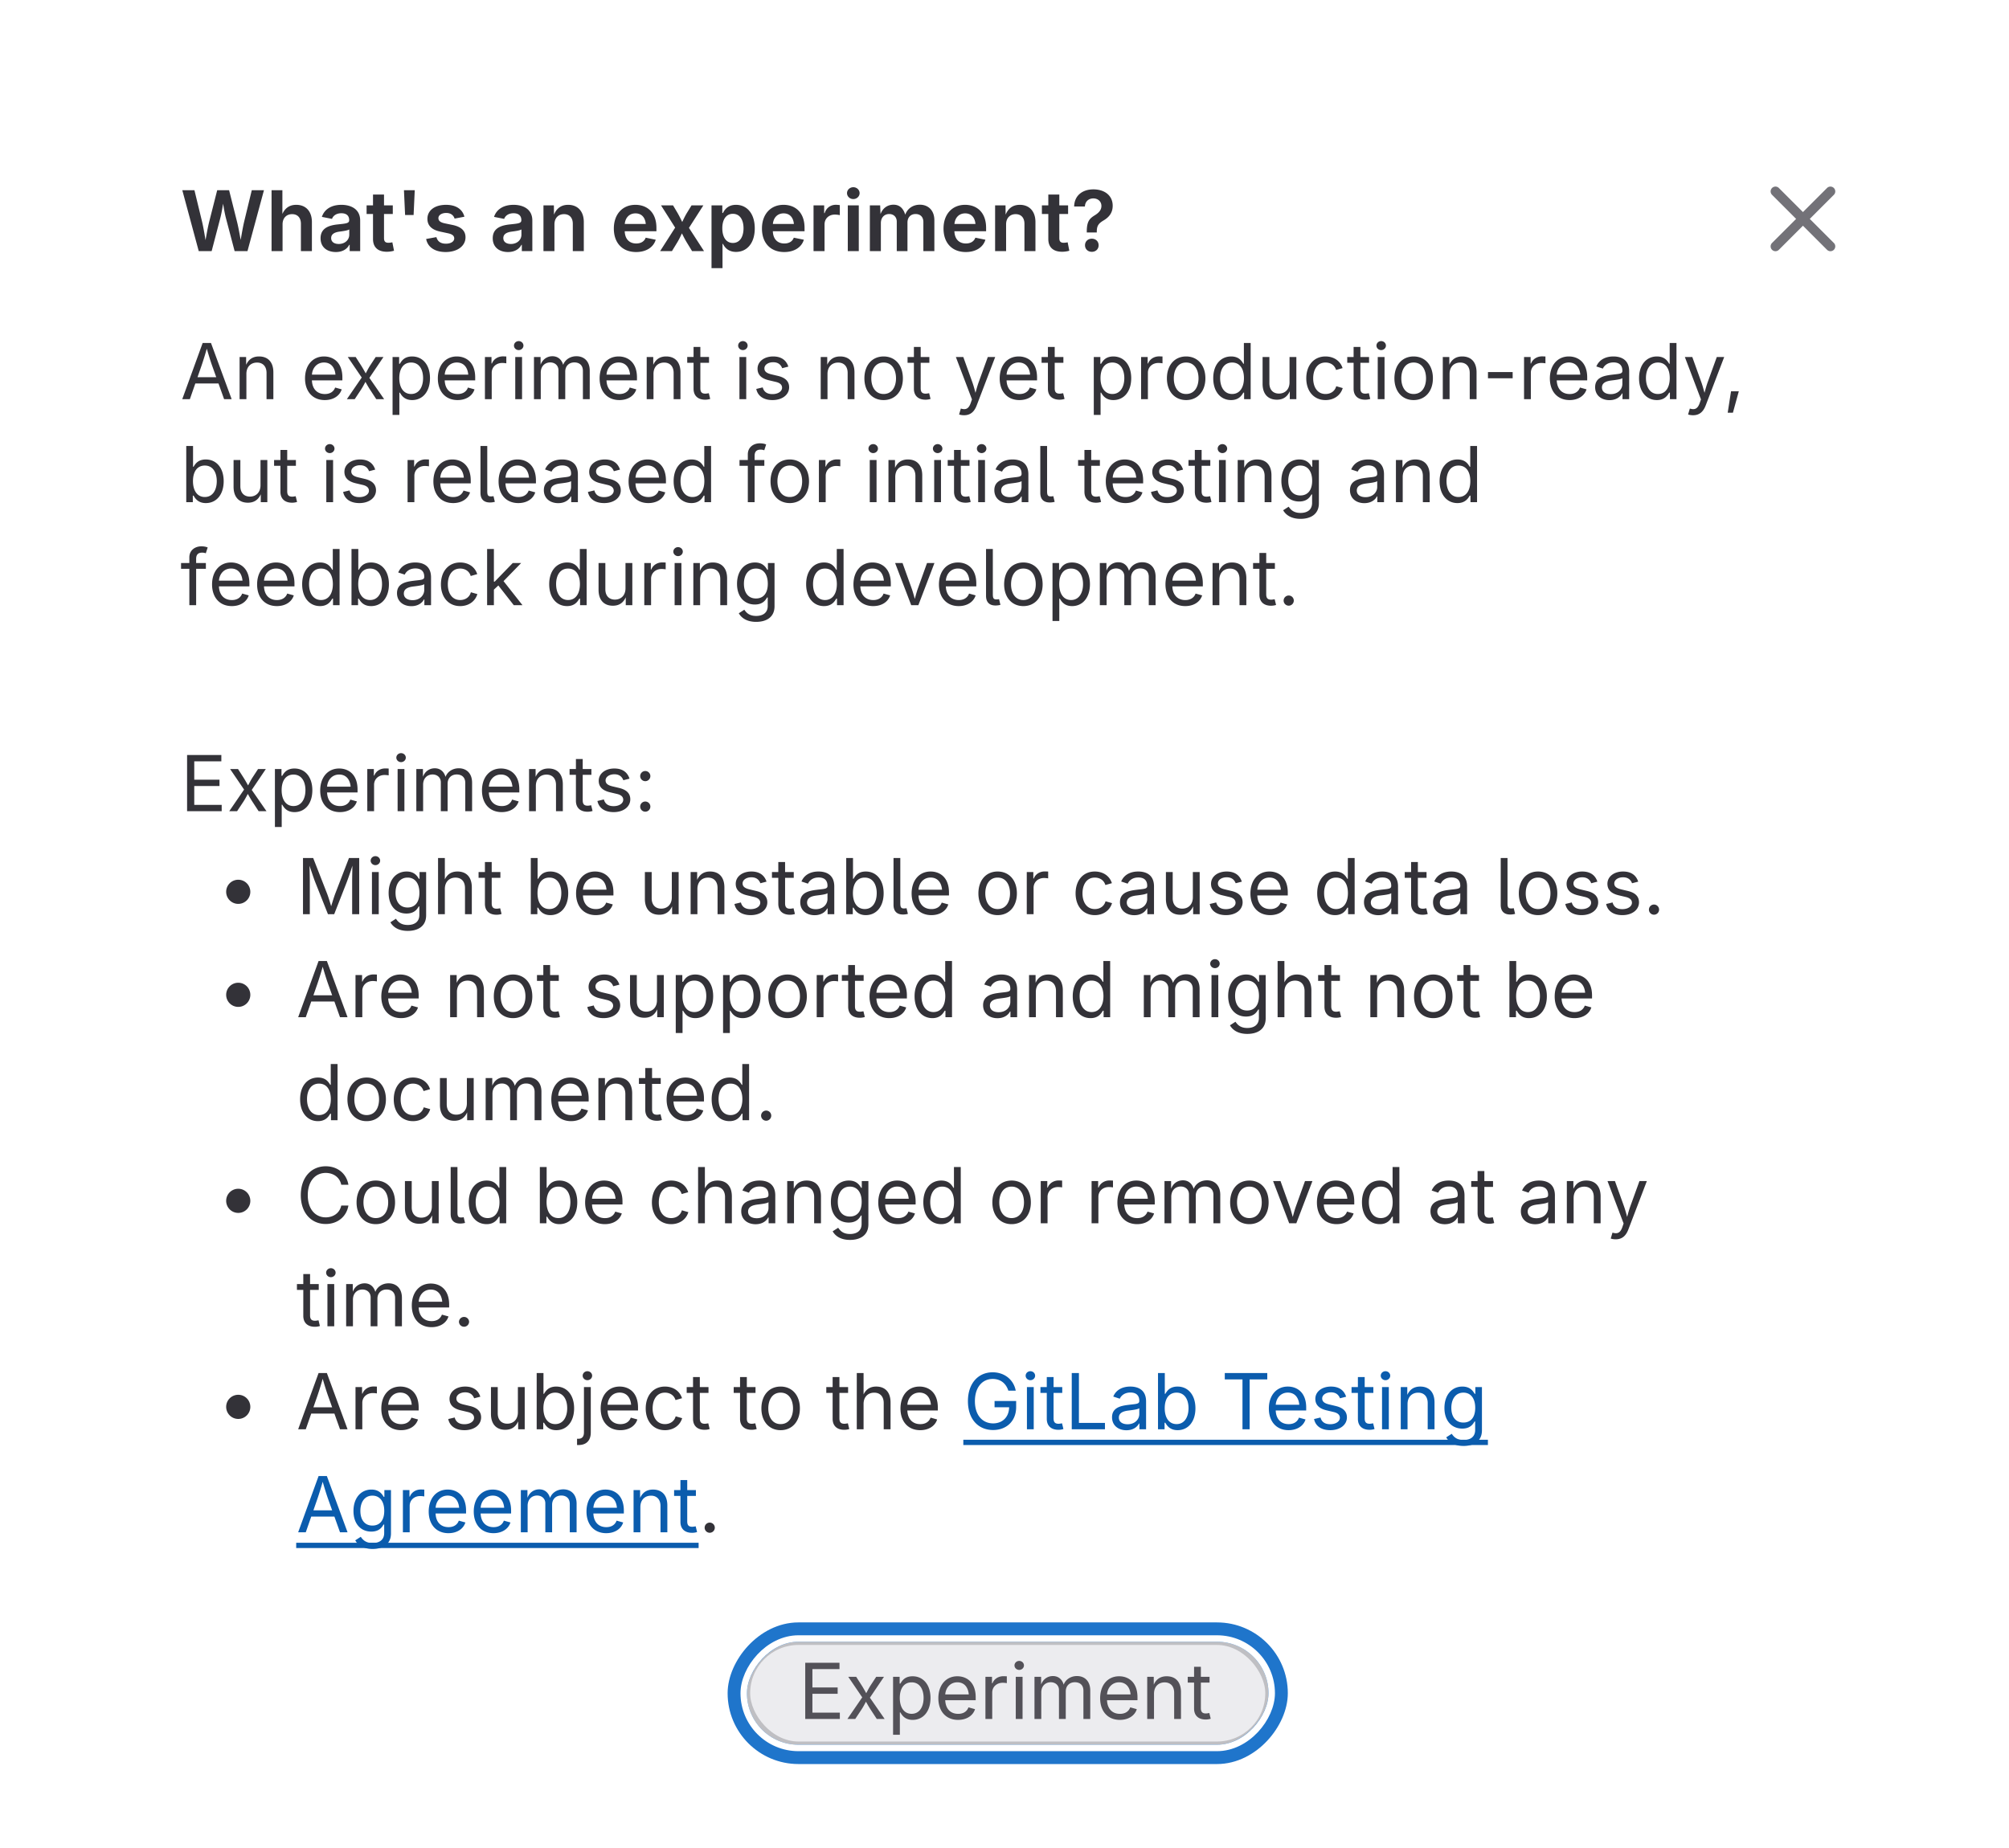 <svg xmlns="http://www.w3.org/2000/svg" width="312" height="287" fill="none" viewBox="0 0 312 287">
  <path fill="#fff" d="M0 0h312v287H0z"/>
  <g filter="url(#a)">
    <rect width="280" height="232" x="16" y="16" fill="#fff" rx="4" shape-rendering="crispEdges"/>
    <path fill="#333238" d="m30.863 37-2.552-9.458h1.885l1.2 4.951c.26 1.117.457 2.45.666 3.625h-.291c.222-1.175.431-2.508.704-3.625l1.257-4.951h1.847l1.244 4.951c.273 1.117.489 2.45.711 3.625h-.304c.209-1.175.418-2.508.672-3.625l1.2-4.951h1.892L38.435 37h-1.999l-1.352-5.135c-.254-.997-.425-2.177-.648-3.466h.426c-.241 1.25-.368 2.393-.648 3.466L32.87 37h-2.006Zm13.019-4.145V37h-1.708v-9.458h1.682v4.12h-.165c.388-1.213 1.156-1.848 2.317-1.848 1.46 0 2.431.978 2.431 2.68V37h-1.707v-4.24c0-.933-.514-1.498-1.365-1.498-.863 0-1.485.584-1.485 1.593Zm8.277 4.291c-1.352 0-2.374-.736-2.374-2.14 0-1.592 1.32-2.011 2.698-2.151 1.231-.133 1.745-.159 1.745-.641v-.032c0-.673-.425-1.06-1.212-1.06-.806 0-1.288.406-1.453.876l-1.575-.311c.407-1.244 1.568-1.873 3.028-1.873 1.378 0 2.92.584 2.92 2.438V37h-1.631v-.977h-.064c-.317.621-.996 1.123-2.082 1.123Zm.444-1.25c.99 0 1.638-.654 1.638-1.435v-.825c-.228.177-1.11.285-1.53.342-.742.102-1.282.375-1.282 1.003 0 .603.495.914 1.174.914Zm8.398-5.993v1.333h-4.068v-1.333h4.069Zm-3.072-1.688h1.708v6.773c0 .501.197.723.692.723.152 0 .45-.038.603-.076l.26 1.308a3.948 3.948 0 0 1-1.13.159c-1.371 0-2.133-.705-2.133-1.968v-6.92Zm4.983 3.18-.178-3.853h1.676l-.178 3.853h-1.32Zm6.303 5.751c-1.65 0-2.786-.73-3.034-2.025l1.593-.292c.19.692.68 1.022 1.48 1.022.793 0 1.288-.355 1.288-.819 0-.406-.305-.654-.946-.793l-1.212-.26c-1.352-.286-2.006-.953-2.006-1.994 0-1.326 1.168-2.17 2.888-2.17 1.625 0 2.57.736 2.857 1.847l-1.524.292c-.159-.495-.565-.876-1.308-.876-.685 0-1.206.33-1.206.8 0 .4.273.66.984.812l1.225.254c1.353.285 2 .92 2 1.917 0 1.358-1.276 2.285-3.079 2.285Zm9.68 0c-1.352 0-2.373-.736-2.373-2.14 0-1.592 1.32-2.011 2.697-2.151 1.232-.133 1.746-.159 1.746-.641v-.032c0-.673-.425-1.06-1.213-1.06-.806 0-1.288.406-1.453.876l-1.574-.311c.406-1.244 1.568-1.873 3.027-1.873 1.378 0 2.92.584 2.92 2.438V37h-1.631v-.977h-.063c-.318.621-.997 1.123-2.082 1.123Zm.445-1.25c.99 0 1.638-.654 1.638-1.435v-.825c-.229.177-1.111.285-1.53.342-.743.102-1.282.375-1.282 1.003 0 .603.495.914 1.174.914Zm6.766-3.041V37H84.4v-7.097h1.619l.019 1.759h-.121c.387-1.213 1.155-1.848 2.317-1.848 1.46 0 2.431.978 2.431 2.68V37h-1.707v-4.24c0-.933-.515-1.498-1.365-1.498-.864 0-1.486.584-1.486 1.593Zm12.683 4.291c-2.145 0-3.46-1.422-3.46-3.65 0-2.184 1.315-3.682 3.352-3.682 1.758 0 3.263 1.111 3.263 3.587v.52H96.11v-1.136h4.99l-.794.33c0-1.18-.552-1.974-1.612-1.974-1.067 0-1.676.825-1.676 1.866v.787c0 1.327.717 2.025 1.79 2.025.711 0 1.251-.31 1.466-.901l1.562.317c-.343 1.15-1.454 1.911-3.047 1.911Zm3.732-.146 2.755-4.304v1.327l-2.615-4.12h1.866l.705 1.187c.419.73.724 1.429 1.06 2.07h-.686c.35-.641.629-1.346 1.061-2.07l.729-1.187h1.835l-2.653 4.145v-1.3L109.333 37h-1.854l-.857-1.403c-.425-.717-.73-1.403-1.073-2.037h.692c-.336.634-.603 1.32-1.028 2.037L104.356 37h-1.835Zm7.979 2.653v-9.75h1.676v1.181h.102c.247-.514.774-1.27 2.031-1.27 1.619 0 2.907 1.276 2.907 3.657 0 2.336-1.244 3.656-2.913 3.656-1.213 0-1.771-.724-2.025-1.25h-.07v3.776H110.5Zm3.32-3.916c1.079 0 1.651-.965 1.651-2.279 0-1.301-.559-2.247-1.651-2.247-1.06 0-1.644.889-1.644 2.247 0 1.365.591 2.279 1.644 2.279Zm7.973 1.409c-2.146 0-3.46-1.422-3.46-3.65 0-2.184 1.314-3.682 3.352-3.682 1.758 0 3.263 1.111 3.263 3.587v.52h-5.834v-1.136h4.99l-.794.33c0-1.18-.552-1.974-1.612-1.974-1.067 0-1.676.825-1.676 1.866v.787c0 1.327.717 2.025 1.79 2.025.711 0 1.25-.31 1.466-.901l1.562.317c-.343 1.15-1.454 1.911-3.047 1.911Zm4.551-.146v-7.097h1.651v1.2h.076c.26-.832.939-1.295 1.745-1.295.191 0 .445.026.61.05v1.562a3.457 3.457 0 0 0-.787-.089c-.921 0-1.587.629-1.587 1.53V37h-1.708Zm5.32 0v-7.097h1.707V37h-1.707Zm.857-8.08c-.54 0-.978-.413-.978-.921s.438-.92.978-.92c.539 0 .977.412.977.92s-.438.92-.977.92Zm2.57 8.08v-7.097h1.6l.07 1.72h-.127c.304-1.269 1.187-1.828 2.126-1.828 1.022 0 1.644.654 1.917 1.917h-.203c.298-1.282 1.276-1.917 2.38-1.917 1.276 0 2.254.851 2.254 2.419V37H143.4v-4.507c0-.857-.533-1.25-1.206-1.25-.787 0-1.263.54-1.263 1.326V37h-1.663v-4.577c0-.717-.489-1.18-1.174-1.18-.718 0-1.295.501-1.295 1.422V37h-1.708Zm14.898.146c-2.145 0-3.459-1.422-3.459-3.65 0-2.184 1.314-3.682 3.351-3.682 1.759 0 3.263 1.111 3.263 3.587v.52h-5.833v-1.136h4.989l-.794.33c0-1.18-.552-1.974-1.612-1.974-1.066 0-1.676.825-1.676 1.866v.787c0 1.327.718 2.025 1.79 2.025.711 0 1.251-.31 1.467-.901l1.561.317c-.343 1.15-1.453 1.911-3.047 1.911Zm6.259-4.291V37h-1.707v-7.097h1.618l.019 1.759h-.12c.387-1.213 1.155-1.848 2.317-1.848 1.459 0 2.431.978 2.431 2.68V37h-1.708v-4.24c0-.933-.514-1.498-1.365-1.498-.863 0-1.485.584-1.485 1.593Zm9.629-2.952v1.333h-4.068v-1.333h4.068Zm-3.072-1.688h1.708v6.773c0 .501.196.723.692.723.152 0 .45-.038.603-.076l.26 1.308a3.953 3.953 0 0 1-1.13.159c-1.371 0-2.133-.705-2.133-1.968v-6.92Zm5.973 5.897v-.134c0-1.644.464-2.056 1.264-2.551.571-.356 1.009-.787 1.009-1.435 0-.717-.559-1.174-1.257-1.174-.654 0-1.27.412-1.308 1.257h-1.669c.038-1.771 1.365-2.66 2.983-2.66 1.771 0 3.003.978 3.003 2.54 0 1.066-.533 1.751-1.384 2.265-.762.457-1.086.794-1.086 1.758v.134h-1.555Zm.787 3.002c-.615 0-1.06-.425-1.06-1.015 0-.597.445-1.022 1.06-1.022.61 0 1.054.425 1.054 1.022 0 .59-.444 1.015-1.054 1.015Z"/>
    <g clip-path="url(#b)" style="mix-blend-mode:multiply">
      <path fill="#737278" fill-rule="evenodd" d="M276.28 27.22a.75.75 0 1 0-1.06 1.06l3.719 3.72-3.719 3.72a.75.75 0 1 0 1.06 1.06l3.72-3.72 3.72 3.72a.75.75 0 1 0 1.06-1.06L281.061 32l3.719-3.72a.75.75 0 1 0-1.06-1.06L280 30.94l-3.72-3.72Z" clip-rule="evenodd"/>
    </g>
    <path fill="#333238" d="m28.305 60 3.17-8.73h1.289l3.21 8.73h-1.171l-1.852-5.18c-.228-.638-.516-1.547-.943-3.029h.21a53.311 53.311 0 0 1-.93 3.03L29.487 60h-1.183Zm1.593-2.438v-.972h4.483v.972h-4.483Zm8.368-1.488V60H37.21v-6.55h1.014l.005 1.587h-.146c.398-1.207 1.16-1.67 2.15-1.67 1.325 0 2.221.815 2.221 2.473V60h-1.06v-4.072c0-1.008-.563-1.612-1.477-1.612-.943 0-1.652.64-1.652 1.758Zm12.175 4.067c-1.898 0-3.07-1.348-3.07-3.364 0-2.01 1.16-3.41 2.947-3.41 1.389 0 2.854.856 2.854 3.276v.439h-5.086v-.89h4.517l-.492.328c0-1.29-.609-2.215-1.793-2.215-1.183 0-1.88.978-1.88 2.045v.591c0 1.46.808 2.262 2.01 2.262.773 0 1.353-.34 1.599-1.008l1.02.282c-.305.99-1.284 1.664-2.626 1.664ZM53.87 60l2.584-3.768-.006.809-2.443-3.592h1.23l.815 1.272c.422.656.697 1.219 1.025 1.746h-.55c.333-.527.562-1.09.99-1.746l.832-1.272h1.207l-2.455 3.639v-.78L59.658 60h-1.224l-.961-1.47c-.416-.64-.68-1.178-1.002-1.688h.556c-.322.51-.545 1.049-.967 1.687L55.088 60h-1.219Zm7.096 2.45v-9h1.02v1.048h.117c.216-.346.62-1.13 1.898-1.13 1.635 0 2.777 1.3 2.777 3.374 0 2.086-1.136 3.399-2.771 3.399-1.248 0-1.688-.791-1.904-1.155h-.082v3.463h-1.055Zm2.883-3.253c1.224 0 1.857-1.09 1.857-2.467 0-1.359-.615-2.42-1.857-2.42-1.207 0-1.84.973-1.84 2.42 0 1.46.65 2.467 1.84 2.467Zm7.218.944c-1.898 0-3.07-1.348-3.07-3.364 0-2.01 1.16-3.41 2.947-3.41 1.389 0 2.854.856 2.854 3.276v.439H68.71v-.89h4.517l-.492.328c0-1.29-.609-2.215-1.793-2.215-1.183 0-1.88.978-1.88 2.045v.591c0 1.46.808 2.262 2.01 2.262.773 0 1.353-.34 1.599-1.008l1.02.282c-.305.99-1.284 1.664-2.626 1.664ZM75.31 60v-6.55h1.02v1.007h.07c.24-.662.92-1.102 1.699-1.102.152 0 .41.012.533.018v1.06a3.99 3.99 0 0 0-.633-.058c-.943 0-1.635.639-1.635 1.523V60H75.31Zm4.71 0v-6.55h1.055V60H80.02Zm.534-7.623c-.399 0-.733-.31-.733-.697 0-.387.334-.698.733-.698.404 0 .738.311.738.698 0 .386-.334.697-.738.697ZM82.926 60v-6.55h1.025l.006 1.464h-.082c.264-1.06 1.066-1.582 1.916-1.582.95 0 1.553.645 1.728 1.594h-.14c.234-.979 1.102-1.594 2.144-1.594 1.137 0 2.063.733 2.063 2.25V60h-1.06v-4.389c0-.943-.616-1.318-1.319-1.318-.885 0-1.424.604-1.424 1.43V60h-1.055v-4.494c0-.727-.544-1.213-1.283-1.213-.767 0-1.464.539-1.464 1.582V60h-1.055Zm13.265.14c-1.898 0-3.07-1.347-3.07-3.363 0-2.01 1.16-3.41 2.947-3.41 1.389 0 2.854.856 2.854 3.276v.439h-5.086v-.89h4.517l-.492.328c0-1.29-.609-2.215-1.793-2.215-1.183 0-1.88.978-1.88 2.045v.591c0 1.46.808 2.262 2.01 2.262.773 0 1.353-.34 1.599-1.008l1.02.282c-.305.99-1.284 1.664-2.626 1.664Zm5.297-4.066V60h-1.054v-6.55h1.013l.006 1.587h-.146c.398-1.207 1.16-1.67 2.15-1.67 1.324 0 2.221.815 2.221 2.473V60h-1.061v-4.072c0-1.008-.562-1.612-1.476-1.612-.944 0-1.653.64-1.653 1.758Zm8.625-2.625v.903h-3.386v-.903h3.386Zm-2.402-1.558h1.055v6.41c0 .586.216.843.773.843.135 0 .363-.035.539-.07l.217.89a2.54 2.54 0 0 1-.785.118c-1.131 0-1.799-.627-1.799-1.7v-6.491ZM114.836 60v-6.55h1.055V60h-1.055Zm.533-7.623c-.398 0-.732-.31-.732-.697 0-.387.334-.698.732-.698.404 0 .738.311.738.698 0 .386-.334.697-.738.697Zm4.6 7.764c-1.348 0-2.285-.598-2.52-1.729l1.002-.24c.188.72.721 1.043 1.506 1.043.914 0 1.5-.451 1.5-.99 0-.452-.316-.75-.961-.903l-1.09-.258c-1.189-.28-1.758-.867-1.758-1.787 0-1.125 1.032-1.91 2.426-1.91 1.348 0 2.057.656 2.356 1.576l-.955.247c-.182-.47-.551-.926-1.395-.926-.779 0-1.365.404-1.365.949 0 .486.334.756 1.101.937l.991.235c1.189.281 1.746.873 1.746 1.77 0 1.148-1.049 1.986-2.584 1.986Zm8.543-4.067V60h-1.055v-6.55h1.014l.006 1.587h-.147c.399-1.207 1.16-1.67 2.15-1.67 1.325 0 2.221.815 2.221 2.473V60h-1.06v-4.072c0-1.008-.563-1.612-1.477-1.612-.943 0-1.652.64-1.652 1.758Zm8.713 4.067c-1.782 0-2.983-1.354-2.983-3.375 0-2.051 1.201-3.399 2.983-3.399 1.787 0 2.994 1.348 2.994 3.399 0 2.021-1.207 3.375-2.994 3.375Zm0-.944c1.324 0 1.927-1.142 1.927-2.431 0-1.301-.603-2.456-1.927-2.456-1.307 0-1.911 1.149-1.911 2.456 0 1.289.604 2.431 1.911 2.431Zm7.107-5.748v.903h-3.387v-.903h3.387Zm-2.402-1.558h1.054v6.41c0 .586.217.843.774.843.135 0 .363-.035.539-.07l.217.89a2.54 2.54 0 0 1-.785.118c-1.131 0-1.799-.627-1.799-1.7v-6.491Zm7.019 10.482.27-.914.111.03c.645.17 1.108.029 1.43-.909l.187-.545-2.502-6.586h1.155l1.394 3.885c.293.814.469 1.617.697 2.367h-.386c.222-.75.404-1.558.697-2.367l1.406-3.885h1.149l-2.877 7.53c-.399 1.043-1.032 1.517-1.957 1.517-.375 0-.662-.07-.774-.123Zm9.375-2.232c-1.898 0-3.07-1.348-3.07-3.364 0-2.01 1.16-3.41 2.947-3.41 1.389 0 2.854.856 2.854 3.276v.439h-5.086v-.89h4.517l-.492.328c0-1.29-.609-2.215-1.793-2.215-1.183 0-1.881.978-1.881 2.045v.591c0 1.46.809 2.262 2.01 2.262.774 0 1.354-.34 1.6-1.008l1.019.282c-.304.99-1.283 1.664-2.625 1.664Zm6.821-6.692v.903h-3.387v-.903h3.387Zm-2.403-1.558h1.055v6.41c0 .586.217.843.773.843.135 0 .364-.035.539-.07l.217.89a2.536 2.536 0 0 1-.785.118c-1.131 0-1.799-.627-1.799-1.7v-6.491Zm7.125 10.558v-9h1.02v1.049h.117c.217-.346.621-1.13 1.898-1.13 1.635 0 2.778 1.3 2.778 3.374 0 2.086-1.137 3.399-2.772 3.399-1.248 0-1.687-.791-1.904-1.155h-.082v3.463h-1.055Zm2.883-3.252c1.225 0 1.857-1.09 1.857-2.467 0-1.359-.615-2.42-1.857-2.42-1.207 0-1.84.973-1.84 2.42 0 1.46.651 2.467 1.84 2.467Zm4.465.803v-6.55h1.019v1.007h.071c.24-.662.92-1.102 1.699-1.102.152 0 .41.012.533.018v1.06a3.975 3.975 0 0 0-.633-.058c-.943 0-1.634.639-1.634 1.523V60h-1.055Zm6.99.14c-1.781 0-2.982-1.353-2.982-3.374 0-2.051 1.201-3.399 2.982-3.399 1.787 0 2.994 1.348 2.994 3.399 0 2.021-1.207 3.375-2.994 3.375Zm0-.943c1.324 0 1.928-1.142 1.928-2.431 0-1.301-.604-2.456-1.928-2.456-1.307 0-1.91 1.149-1.91 2.456 0 1.289.603 2.431 1.91 2.431Zm6.984.944c-1.634 0-2.771-1.313-2.771-3.399 0-2.074 1.143-3.375 2.777-3.375 1.278 0 1.682.785 1.899 1.131h.082V51.27h1.054V60h-1.019v-1.014h-.117c-.217.364-.656 1.155-1.905 1.155Zm.159-.944c1.189 0 1.84-1.008 1.84-2.467 0-1.447-.633-2.42-1.84-2.42-1.243 0-1.858 1.061-1.858 2.42 0 1.377.633 2.467 1.858 2.467Zm6.955.885c-1.324 0-2.221-.814-2.221-2.473v-4.16h1.055v4.073c0 1.007.568 1.61 1.482 1.61.938 0 1.647-.638 1.647-1.757v-3.926h1.06V60h-1.019v-1.588h.14c-.404 1.23-1.183 1.67-2.144 1.67Zm7.547.059c-1.782 0-2.983-1.354-2.983-3.375 0-2.051 1.201-3.399 2.983-3.399 1.265 0 2.296.668 2.654 1.81l-1.014.288c-.193-.674-.779-1.155-1.64-1.155-1.307 0-1.911 1.149-1.911 2.456 0 1.289.604 2.431 1.911 2.431.879 0 1.476-.498 1.67-1.207l1.007.287c-.351 1.166-1.394 1.864-2.677 1.864Zm6.767-6.692v.903h-3.387v-.903h3.387Zm-2.402-1.558h1.055v6.41c0 .586.216.843.773.843.135 0 .363-.035.539-.07l.217.89a2.54 2.54 0 0 1-.785.118c-1.131 0-1.799-.627-1.799-1.7v-6.491Zm3.75 8.109v-6.55h1.055V60h-1.055Zm.533-7.623c-.398 0-.732-.31-.732-.697 0-.387.334-.698.732-.698.404 0 .738.311.738.698 0 .386-.334.697-.738.697Zm5.039 7.764c-1.781 0-2.982-1.354-2.982-3.375 0-2.051 1.201-3.399 2.982-3.399 1.787 0 2.994 1.348 2.994 3.399 0 2.021-1.207 3.375-2.994 3.375Zm0-.944c1.324 0 1.928-1.142 1.928-2.431 0-1.301-.604-2.456-1.928-2.456-1.307 0-1.91 1.149-1.91 2.456 0 1.289.603 2.431 1.91 2.431Zm5.584-3.123V60h-1.055v-6.55h1.014l.006 1.587h-.147c.399-1.207 1.161-1.67 2.151-1.67 1.324 0 2.221.815 2.221 2.473V60h-1.061v-4.072c0-1.008-.562-1.612-1.477-1.612-.943 0-1.652.64-1.652 1.758Zm9.797-.287v.973h-3.832v-.973h3.832Zm1.77 4.213v-6.55h1.019v1.007h.07c.241-.662.92-1.102 1.7-1.102.152 0 .41.012.533.018v1.06a4.003 4.003 0 0 0-.633-.058c-.943 0-1.635.639-1.635 1.523V60h-1.054Zm7.078.14c-1.899 0-3.071-1.347-3.071-3.363 0-2.01 1.16-3.41 2.948-3.41 1.388 0 2.853.856 2.853 3.276v.439h-5.086v-.89h4.518l-.492.328c0-1.29-.61-2.215-1.793-2.215-1.184 0-1.881.978-1.881 2.045v.591c0 1.46.808 2.262 2.009 2.262.774 0 1.354-.34 1.6-1.008l1.02.282c-.305.99-1.284 1.664-2.625 1.664Zm6.193.012c-1.242 0-2.232-.726-2.232-2.015 0-1.5 1.335-1.776 2.548-1.928 1.166-.147 1.682-.111 1.682-.598v-.035c0-.814-.463-1.283-1.371-1.283-.943 0-1.453.504-1.658.96l-1.014-.333c.504-1.19 1.629-1.553 2.643-1.553.879 0 2.455.27 2.455 2.315V60h-1.037v-.89h-.071c-.222.462-.838 1.042-1.945 1.042Zm.182-.931c1.166 0 1.816-.785 1.816-1.588v-.908c-.176.205-1.324.322-1.728.375-.768.1-1.442.345-1.442 1.09 0 .68.568 1.03 1.354 1.03Zm7.177.92c-1.634 0-2.771-1.313-2.771-3.399 0-2.074 1.142-3.375 2.777-3.375 1.278 0 1.682.785 1.899 1.131h.082V51.27h1.054V60h-1.019v-1.014h-.117c-.217.364-.657 1.155-1.905 1.155Zm.159-.944c1.189 0 1.839-1.008 1.839-2.467 0-1.447-.632-2.42-1.839-2.42-1.243 0-1.858 1.061-1.858 2.42 0 1.377.633 2.467 1.858 2.467Zm4.687 3.176.27-.914.111.03c.644.17 1.107.029 1.43-.909l.187-.545-2.502-6.586h1.154l1.395 3.885c.293.814.469 1.617.697 2.367h-.386c.222-.75.404-1.558.697-2.367l1.406-3.885h1.148l-2.876 7.53c-.399 1.043-1.032 1.517-1.957 1.517-.376 0-.663-.07-.774-.123Zm6.152-.27.516-3.322h1.207l-.914 3.322h-.809ZM31.966 76.141c-1.247 0-1.687-.791-1.904-1.155h-.117V76h-1.02v-8.73h1.055v3.228h.082c.217-.346.622-1.13 1.899-1.13 1.635 0 2.777 1.3 2.777 3.374 0 2.086-1.136 3.399-2.771 3.399Zm-.157-.944c1.224 0 1.857-1.09 1.857-2.466 0-1.36-.615-2.42-1.857-2.42-1.207 0-1.84.972-1.84 2.42 0 1.459.65 2.466 1.84 2.466Zm6.685.885c-1.324 0-2.22-.814-2.22-2.473v-4.16h1.054v4.073c0 1.007.569 1.61 1.482 1.61.938 0 1.647-.638 1.647-1.757v-3.926h1.06V76h-1.019v-1.588h.14c-.404 1.23-1.183 1.67-2.144 1.67Zm7.46-6.633v.903h-3.388v-.903h3.387Zm-2.403-1.558h1.054v6.41c0 .586.217.843.774.843.135 0 .363-.035.539-.07l.217.89a2.539 2.539 0 0 1-.785.118c-1.131 0-1.8-.627-1.8-1.7v-6.491ZM50.676 76v-6.55h1.054V76h-1.054Zm.533-7.623c-.399 0-.732-.31-.732-.697 0-.387.334-.698.732-.698.404 0 .738.311.738.698 0 .386-.334.697-.738.697Zm4.6 7.764c-1.348 0-2.286-.598-2.52-1.729l1.002-.24c.188.72.72 1.043 1.506 1.043.914 0 1.5-.451 1.5-.99 0-.452-.316-.75-.961-.903l-1.09-.258c-1.19-.28-1.758-.867-1.758-1.787 0-1.125 1.032-1.91 2.426-1.91 1.348 0 2.057.656 2.355 1.576l-.954.246c-.182-.468-.551-.925-1.395-.925-.78 0-1.365.404-1.365.949 0 .486.334.756 1.101.937l.99.235c1.19.281 1.747.873 1.747 1.77 0 1.148-1.05 1.986-2.584 1.986ZM63.297 76v-6.55h1.02v1.007h.07c.24-.662.92-1.101 1.699-1.101.152 0 .41.011.533.017v1.06a3.987 3.987 0 0 0-.633-.058c-.943 0-1.634.639-1.634 1.523V76h-1.055Zm7.078.14c-1.898 0-3.07-1.347-3.07-3.363 0-2.01 1.16-3.41 2.947-3.41 1.389 0 2.854.856 2.854 3.276v.439h-5.087v-.89h4.518l-.492.328c0-1.29-.61-2.215-1.793-2.215-1.184 0-1.88.978-1.88 2.045v.591c0 1.46.808 2.262 2.009 2.262.773 0 1.353-.34 1.6-1.008l1.019.282c-.305.99-1.283 1.664-2.625 1.664Zm5.713-.093c-.984 0-1.47-.55-1.47-1.5v-7.278h1.054v7.014c0 .604.105.82.545.82.228 0 .322-.017.422-.046l.21.89c-.187.053-.48.1-.761.1Zm4.412.094c-1.898 0-3.07-1.348-3.07-3.364 0-2.01 1.16-3.41 2.947-3.41 1.389 0 2.854.856 2.854 3.276v.439h-5.087v-.89h4.518l-.492.328c0-1.29-.61-2.215-1.793-2.215-1.184 0-1.88.978-1.88 2.045v.591c0 1.46.808 2.262 2.009 2.262.773 0 1.353-.34 1.6-1.008l1.019.282c-.305.99-1.283 1.664-2.625 1.664Zm6.193.011c-1.242 0-2.232-.726-2.232-2.015 0-1.5 1.336-1.776 2.549-1.928 1.166-.147 1.681-.111 1.681-.598v-.035c0-.814-.463-1.283-1.37-1.283-.944 0-1.454.504-1.659.96l-1.014-.333c.504-1.19 1.63-1.553 2.643-1.553.879 0 2.455.27 2.455 2.315V76H88.71v-.89h-.07c-.223.462-.838 1.042-1.946 1.042Zm.182-.931c1.166 0 1.816-.785 1.816-1.588v-.908c-.175.205-1.324.322-1.728.375-.768.1-1.441.345-1.441 1.09 0 .68.568 1.03 1.353 1.03Zm6.95.92c-1.348 0-2.286-.598-2.52-1.729l1.002-.24c.187.72.72 1.043 1.505 1.043.915 0 1.5-.451 1.5-.99 0-.452-.316-.75-.96-.903l-1.09-.258c-1.19-.28-1.758-.867-1.758-1.787 0-1.125 1.031-1.91 2.426-1.91 1.347 0 2.056.656 2.355 1.576l-.955.246c-.182-.468-.55-.925-1.394-.925-.78 0-1.366.404-1.366.949 0 .486.334.756 1.102.937l.99.235c1.19.281 1.746.873 1.746 1.77 0 1.148-1.049 1.986-2.584 1.986Zm6.866 0c-1.898 0-3.07-1.348-3.07-3.364 0-2.01 1.16-3.41 2.947-3.41 1.389 0 2.854.856 2.854 3.276v.439h-5.086v-.89h4.518l-.493.328c0-1.29-.609-2.215-1.793-2.215-1.183 0-1.88.978-1.88 2.045v.591c0 1.46.808 2.262 2.009 2.262.774 0 1.354-.34 1.6-1.008l1.019.282c-.304.99-1.283 1.664-2.625 1.664Zm6.698 0c-1.635 0-2.772-1.313-2.772-3.399 0-2.074 1.143-3.375 2.778-3.375 1.277 0 1.681.785 1.898 1.131h.082v-3.229h1.055V76h-1.02v-1.014h-.117c-.217.364-.656 1.155-1.904 1.155Zm.158-.944c1.189 0 1.84-1.008 1.84-2.466 0-1.448-.633-2.42-1.84-2.42-1.242 0-1.858 1.06-1.858 2.42 0 1.376.633 2.466 1.858 2.466Zm11.156-5.748v.903h-3.855v-.903h3.855ZM116.137 76v-7.424c0-1.136.908-1.717 1.863-1.717.498 0 .826.106.984.176l-.293.903c-.111-.036-.275-.1-.568-.1-.65 0-.932.34-.932.973V76h-1.054Zm6.509.14c-1.781 0-2.982-1.353-2.982-3.374 0-2.051 1.201-3.399 2.982-3.399 1.788 0 2.995 1.348 2.995 3.399 0 2.021-1.207 3.375-2.995 3.375Zm0-.943c1.325 0 1.928-1.142 1.928-2.431 0-1.301-.603-2.456-1.928-2.456-1.306 0-1.91 1.149-1.91 2.456 0 1.289.604 2.431 1.91 2.431Zm4.53.803v-6.55h1.019v1.007h.071c.24-.662.92-1.101 1.699-1.101.152 0 .41.011.533.017v1.06a3.989 3.989 0 0 0-.633-.058c-.943 0-1.635.639-1.635 1.523V76h-1.054Zm7.898 0v-6.55h1.055V76h-1.055Zm.533-7.623c-.398 0-.732-.31-.732-.697 0-.387.334-.698.732-.698.405 0 .739.311.739.698 0 .386-.334.697-.739.697Zm3.428 3.697V76h-1.055v-6.55h1.014l.006 1.587h-.146c.398-1.207 1.16-1.67 2.15-1.67 1.324 0 2.221.815 2.221 2.473V76h-1.061v-4.072c0-1.008-.562-1.612-1.476-1.612-.944 0-1.653.64-1.653 1.758ZM145.082 76v-6.55h1.055V76h-1.055Zm.533-7.623c-.398 0-.732-.31-.732-.697 0-.387.334-.698.732-.698.405 0 .739.311.739.698 0 .386-.334.697-.739.697Zm4.951 1.072v.903h-3.386v-.903h3.386Zm-2.402-1.558h1.055v6.41c0 .586.217.843.773.843.135 0 .363-.035.539-.07l.217.89a2.54 2.54 0 0 1-.785.118c-1.131 0-1.799-.627-1.799-1.7v-6.491Zm3.75 8.109v-6.55h1.055V76h-1.055Zm.533-7.623c-.398 0-.732-.31-.732-.697 0-.387.334-.698.732-.698.405 0 .739.311.739.698 0 .386-.334.697-.739.697Zm4.207 7.775c-1.242 0-2.232-.726-2.232-2.015 0-1.5 1.336-1.776 2.549-1.928 1.166-.147 1.681-.111 1.681-.598v-.035c0-.814-.463-1.283-1.371-1.283-.943 0-1.453.504-1.658.96l-1.014-.333c.504-1.19 1.629-1.553 2.643-1.553.879 0 2.455.27 2.455 2.315V76h-1.037v-.89h-.07c-.223.462-.838 1.042-1.946 1.042Zm.182-.931c1.166 0 1.816-.785 1.816-1.588v-.908c-.175.205-1.324.322-1.728.375-.768.1-1.442.345-1.442 1.09 0 .68.569 1.03 1.354 1.03Zm6.193.826c-.984 0-1.47-.55-1.47-1.5v-7.278h1.054v7.014c0 .604.106.82.545.82.229 0 .322-.017.422-.046l.211.89c-.187.053-.48.1-.762.1Zm7.787-6.598v.903h-3.386v-.903h3.386Zm-2.402-1.558h1.055v6.41c0 .586.217.843.773.843.135 0 .363-.035.539-.07l.217.89a2.54 2.54 0 0 1-.785.118c-1.131 0-1.799-.627-1.799-1.7v-6.491Zm6.387 8.25c-1.899 0-3.071-1.348-3.071-3.364 0-2.01 1.161-3.41 2.948-3.41 1.388 0 2.853.856 2.853 3.276v.439h-5.086v-.89h4.518l-.492.328c0-1.29-.61-2.215-1.793-2.215-1.184 0-1.881.978-1.881 2.045v.591c0 1.46.808 2.262 2.01 2.262.773 0 1.353-.34 1.599-1.008l1.02.282c-.305.99-1.283 1.664-2.625 1.664Zm6.469 0c-1.348 0-2.286-.598-2.52-1.729l1.002-.24c.187.72.721 1.043 1.506 1.043.914 0 1.5-.451 1.5-.99 0-.452-.317-.75-.961-.903l-1.09-.258c-1.189-.28-1.758-.867-1.758-1.787 0-1.125 1.031-1.91 2.426-1.91 1.348 0 2.057.656 2.355 1.576l-.955.246c-.181-.468-.55-.925-1.394-.925-.779 0-1.365.404-1.365.949 0 .486.334.756 1.101.937l.99.235c1.19.281 1.747.873 1.747 1.77 0 1.148-1.049 1.986-2.584 1.986Zm6.691-6.692v.903h-3.387v-.903h3.387Zm-2.402-1.558h1.054v6.41c0 .586.217.843.774.843.134 0 .363-.035.539-.07l.217.89a2.543 2.543 0 0 1-.786.118c-1.13 0-1.798-.627-1.798-1.7v-6.491Zm3.75 8.109v-6.55h1.054V76h-1.054Zm.533-7.623c-.399 0-.733-.31-.733-.697 0-.387.334-.698.733-.698.404 0 .738.311.738.698 0 .386-.334.697-.738.697Zm3.428 3.697V76h-1.055v-6.55h1.014l.005 1.587h-.146c.398-1.207 1.16-1.67 2.15-1.67 1.324 0 2.221.815 2.221 2.473V76h-1.061v-4.072c0-1.008-.562-1.612-1.476-1.612-.943 0-1.652.64-1.652 1.758Zm8.701 6.516c-1.453 0-2.291-.615-2.696-1.336l.856-.55c.275.38.685.966 1.84.966 1.043 0 1.799-.48 1.799-1.559V74.8h-.1c-.223.375-.639 1.095-1.904 1.095-1.571 0-2.766-1.142-2.766-3.199 0-2.027 1.154-3.328 2.789-3.328 1.266 0 1.688.78 1.91 1.131h.1V69.45h1.025v6.72c0 1.694-1.26 2.42-2.853 2.42Zm-.03-3.633c1.19 0 1.84-.855 1.84-2.285 0-1.389-.633-2.361-1.84-2.361-1.248 0-1.869 1.054-1.869 2.36 0 1.348.639 2.286 1.869 2.286Zm9.944 1.195c-1.242 0-2.233-.726-2.233-2.015 0-1.5 1.336-1.776 2.549-1.928 1.166-.147 1.682-.111 1.682-.598v-.035c0-.814-.463-1.283-1.371-1.283-.944 0-1.453.504-1.658.96l-1.014-.333c.504-1.19 1.629-1.553 2.642-1.553.879 0 2.456.27 2.456 2.315V76H213.9v-.89h-.07c-.223.462-.838 1.042-1.945 1.042Zm.181-.931c1.166 0 1.817-.785 1.817-1.588v-.908c-.176.205-1.324.322-1.729.375-.767.1-1.441.345-1.441 1.09 0 .68.568 1.03 1.353 1.03Zm5.778-3.147V76h-1.055v-6.55h1.014l.006 1.587h-.147c.399-1.207 1.16-1.67 2.15-1.67 1.325 0 2.221.815 2.221 2.473V76h-1.06v-4.072c0-1.008-.563-1.612-1.477-1.612-.943 0-1.652.64-1.652 1.758Zm8.502 4.067c-1.635 0-2.772-1.313-2.772-3.399 0-2.074 1.143-3.375 2.778-3.375 1.277 0 1.681.785 1.898 1.131h.082v-3.229h1.055V76h-1.02v-1.014h-.117c-.217.364-.656 1.155-1.904 1.155Zm.158-.944c1.189 0 1.84-1.008 1.84-2.466 0-1.448-.633-2.42-1.84-2.42-1.242 0-1.858 1.06-1.858 2.42 0 1.376.633 2.466 1.858 2.466ZM31.973 85.45v.903h-3.856v-.903h3.856ZM29.406 92v-7.424c0-1.136.909-1.717 1.864-1.717.498 0 .826.106.984.176l-.293.903c-.111-.036-.275-.1-.568-.1-.65 0-.932.34-.932.973V92h-1.055Zm6.598.14c-1.898 0-3.07-1.347-3.07-3.363 0-2.01 1.16-3.41 2.947-3.41 1.389 0 2.853.856 2.853 3.276v.439h-5.086v-.89h4.518l-.492.328c0-1.29-.61-2.215-1.793-2.215-1.184 0-1.881.978-1.881 2.045v.591c0 1.46.809 2.262 2.01 2.262.773 0 1.353-.34 1.6-1.008l1.019.282c-.305.99-1.283 1.664-2.625 1.664Zm6.996 0c-1.898 0-3.07-1.347-3.07-3.363 0-2.01 1.16-3.41 2.947-3.41 1.389 0 2.853.856 2.853 3.276v.439h-5.085v-.89h4.517l-.492.328c0-1.29-.61-2.215-1.793-2.215-1.184 0-1.88.978-1.88 2.045v.591c0 1.46.808 2.262 2.009 2.262.773 0 1.353-.34 1.6-1.008l1.019.282c-.305.99-1.283 1.664-2.625 1.664Zm6.697 0c-1.635 0-2.771-1.312-2.771-3.398 0-2.074 1.142-3.375 2.777-3.375 1.277 0 1.682.785 1.899 1.131h.082v-3.229h1.054V92h-1.02v-1.014h-.116c-.217.364-.657 1.155-1.905 1.155Zm.158-.943c1.19 0 1.84-1.008 1.84-2.466 0-1.448-.633-2.42-1.84-2.42-1.242 0-1.857 1.06-1.857 2.42 0 1.376.633 2.466 1.858 2.466Zm7.776.944c-1.248 0-1.688-.791-1.904-1.155h-.118V92h-1.02v-8.73h1.056v3.228h.082c.216-.346.62-1.13 1.898-1.13 1.635 0 2.777 1.3 2.777 3.374 0 2.086-1.136 3.399-2.771 3.399Zm-.158-.944c1.224 0 1.857-1.09 1.857-2.466 0-1.36-.615-2.42-1.857-2.42-1.207 0-1.84.972-1.84 2.42 0 1.459.65 2.466 1.84 2.466Zm6.416.955c-1.242 0-2.233-.726-2.233-2.015 0-1.5 1.336-1.776 2.55-1.928 1.165-.147 1.68-.111 1.68-.598v-.035c0-.814-.462-1.283-1.37-1.283-.944 0-1.454.504-1.659.96l-1.013-.333c.504-1.19 1.629-1.553 2.642-1.553.88 0 2.455.27 2.455 2.315V92h-1.037v-.89h-.07c-.223.462-.838 1.042-1.945 1.042Zm.181-.931c1.166 0 1.817-.785 1.817-1.588v-.908c-.176.205-1.325.322-1.729.375-.767.1-1.441.345-1.441 1.09 0 .68.568 1.03 1.353 1.03Zm7.389.92c-1.781 0-2.982-1.354-2.982-3.375 0-2.051 1.2-3.399 2.982-3.399 1.266 0 2.297.668 2.654 1.81l-1.013.288c-.194-.674-.78-1.154-1.641-1.154-1.307 0-1.91 1.148-1.91 2.455 0 1.289.603 2.431 1.91 2.431.879 0 1.477-.498 1.67-1.207l1.008.287c-.352 1.166-1.395 1.864-2.678 1.864Zm5.18-2.497v-1.306h.193l2.8-2.889h1.307l-3.029 3.112h-.117l-1.154 1.083ZM75.649 92v-8.73h1.054V92h-1.055Zm4.142 0-2.508-3.205.75-.744L81.144 92h-1.353Zm8.273.14c-1.634 0-2.771-1.312-2.771-3.398 0-2.074 1.142-3.375 2.777-3.375 1.278 0 1.682.785 1.899 1.131h.082v-3.229h1.055V92h-1.02v-1.014h-.117c-.217.364-.656 1.155-1.904 1.155Zm.159-.943c1.19 0 1.84-1.008 1.84-2.466 0-1.448-.633-2.42-1.84-2.42-1.242 0-1.858 1.06-1.858 2.42 0 1.376.633 2.466 1.858 2.466Zm6.955.885c-1.325 0-2.221-.814-2.221-2.473v-4.16h1.055v4.073c0 1.007.568 1.61 1.482 1.61.938 0 1.647-.638 1.647-1.757v-3.926h1.06V92h-1.02v-1.588h.141c-.404 1.23-1.183 1.67-2.144 1.67Zm4.881-.082v-6.55h1.019v1.007h.07c.241-.662.92-1.101 1.7-1.101.152 0 .41.011.533.017v1.06a4.003 4.003 0 0 0-.633-.058c-.943 0-1.635.639-1.635 1.523V92h-1.054Zm4.711 0v-6.55h1.054V92h-1.054Zm.533-7.623c-.399 0-.733-.31-.733-.697 0-.387.334-.698.733-.698.404 0 .738.311.738.698 0 .386-.334.697-.738.697Zm3.427 3.697V92h-1.054v-6.55h1.013l.006 1.587h-.146c.398-1.207 1.16-1.67 2.15-1.67 1.324 0 2.221.815 2.221 2.473V92h-1.061v-4.072c0-1.008-.562-1.612-1.476-1.612-.944 0-1.653.64-1.653 1.758Zm8.702 6.516c-1.453 0-2.291-.615-2.696-1.336l.856-.55c.275.38.685.966 1.84.966 1.043 0 1.798-.48 1.798-1.559V90.8h-.099c-.223.375-.639 1.095-1.904 1.095-1.571 0-2.766-1.142-2.766-3.199 0-2.027 1.154-3.328 2.789-3.328 1.266 0 1.688.78 1.91 1.131h.1V85.45h1.025v6.72c0 1.694-1.26 2.42-2.853 2.42Zm-.03-3.633c1.19 0 1.84-.855 1.84-2.285 0-1.389-.633-2.361-1.84-2.361-1.248 0-1.869 1.054-1.869 2.36 0 1.348.639 2.286 1.869 2.286Zm10.565 1.184c-1.635 0-2.772-1.313-2.772-3.399 0-2.074 1.143-3.375 2.778-3.375 1.277 0 1.681.785 1.898 1.131h.082v-3.229h1.055V92h-1.02v-1.014h-.117c-.217.364-.656 1.155-1.904 1.155Zm.158-.944c1.189 0 1.84-1.008 1.84-2.466 0-1.448-.633-2.42-1.84-2.42-1.242 0-1.857 1.06-1.857 2.42 0 1.376.632 2.466 1.857 2.466Zm7.488.944c-1.898 0-3.07-1.348-3.07-3.364 0-2.01 1.16-3.41 2.947-3.41 1.389 0 2.854.856 2.854 3.276v.439h-5.086v-.89h4.517l-.492.328c0-1.29-.609-2.215-1.793-2.215-1.183 0-1.881.978-1.881 2.045v.591c0 1.46.809 2.262 2.01 2.262.774 0 1.354-.34 1.6-1.008l1.019.282c-.304.99-1.283 1.664-2.625 1.664Zm5.901-.141-2.502-6.55h1.154l1.395 3.884c.293.809.474 1.617.703 2.367h-.387c.228-.75.404-1.558.697-2.367l1.395-3.885h1.154L142.621 92h-1.107Zm7.377.14c-1.899 0-3.071-1.347-3.071-3.363 0-2.01 1.16-3.41 2.948-3.41 1.388 0 2.853.856 2.853 3.276v.439h-5.086v-.89h4.518l-.492.328c0-1.29-.61-2.215-1.793-2.215-1.184 0-1.881.978-1.881 2.045v.591c0 1.46.808 2.262 2.009 2.262.774 0 1.354-.34 1.6-1.008l1.02.282c-.305.99-1.284 1.664-2.625 1.664Zm5.713-.093c-.985 0-1.471-.55-1.471-1.5v-7.278h1.055v7.014c0 .604.105.82.544.82.229 0 .323-.017.422-.046l.211.89c-.187.053-.48.1-.761.1Zm4.324.094c-1.782 0-2.983-1.354-2.983-3.375 0-2.051 1.201-3.399 2.983-3.399 1.787 0 2.994 1.348 2.994 3.399 0 2.021-1.207 3.375-2.994 3.375Zm0-.944c1.324 0 1.927-1.142 1.927-2.431 0-1.301-.603-2.456-1.927-2.456-1.307 0-1.91 1.149-1.91 2.456 0 1.289.603 2.431 1.91 2.431Zm4.529 3.252v-9h1.02v1.049h.117c.217-.346.621-1.13 1.898-1.13 1.635 0 2.778 1.3 2.778 3.374 0 2.086-1.137 3.399-2.772 3.399-1.248 0-1.687-.791-1.904-1.155h-.082v3.463h-1.055Zm2.883-3.252c1.224 0 1.857-1.09 1.857-2.466 0-1.36-.615-2.42-1.857-2.42-1.207 0-1.84.972-1.84 2.42 0 1.459.65 2.466 1.84 2.466Zm4.465.803v-6.55h1.025l.006 1.464h-.082c.264-1.06 1.066-1.582 1.916-1.582.949 0 1.553.645 1.728 1.594h-.14c.234-.979 1.101-1.594 2.144-1.594 1.137 0 2.063.733 2.063 2.25V92h-1.061v-4.389c0-.943-.615-1.318-1.318-1.318-.885 0-1.424.603-1.424 1.43V92h-1.055v-4.494c0-.727-.545-1.213-1.283-1.213-.767 0-1.465.539-1.465 1.582V92h-1.054Zm13.265.14c-1.898 0-3.07-1.347-3.07-3.363 0-2.01 1.16-3.41 2.947-3.41 1.389 0 2.854.856 2.854 3.276v.439h-5.086v-.89h4.517l-.492.328c0-1.29-.609-2.215-1.793-2.215-1.183 0-1.881.978-1.881 2.045v.591c0 1.46.809 2.262 2.01 2.262.774 0 1.354-.34 1.6-1.008l1.019.282c-.304.99-1.283 1.664-2.625 1.664Zm5.297-4.066V92h-1.055v-6.55h1.014l.006 1.587h-.146c.398-1.207 1.16-1.67 2.15-1.67 1.324 0 2.221.815 2.221 2.473V92h-1.061v-4.072c0-1.008-.562-1.612-1.476-1.612-.944 0-1.653.64-1.653 1.758Zm8.625-2.625v.903h-3.387v-.903h3.387Zm-2.402-1.558h1.055v6.41c0 .586.216.843.773.843.135 0 .363-.035.539-.07l.217.89a2.54 2.54 0 0 1-.785.118c-1.131 0-1.799-.627-1.799-1.7v-6.491Zm4.547 8.185a.789.789 0 1 1 .791-.791c0 .44-.358.791-.791.791ZM29.055 124v-8.73h5.32v.984h-4.207v2.848h3.92v.984h-3.92v2.93h4.26V124h-5.373Zm6.545 0 2.584-3.768-.006.809-2.444-3.592h1.23l.815 1.272c.422.656.698 1.218 1.026 1.746h-.551c.334-.528.562-1.09.99-1.746l.832-1.272h1.207l-2.455 3.639v-.779l2.56 3.691h-1.224l-.96-1.471c-.417-.638-.68-1.177-1.003-1.687h.557c-.323.51-.545 1.049-.967 1.687L36.818 124H35.6Zm7.095 2.449v-9h1.02v1.049h.117c.217-.346.621-1.131 1.898-1.131 1.635 0 2.778 1.301 2.778 3.375 0 2.086-1.137 3.399-2.772 3.399-1.248 0-1.687-.791-1.904-1.155h-.082v3.463h-1.055Zm2.883-3.252c1.225 0 1.857-1.09 1.857-2.467 0-1.359-.615-2.419-1.857-2.419-1.207 0-1.84.972-1.84 2.419 0 1.459.65 2.467 1.84 2.467Zm7.219.944c-1.899 0-3.07-1.348-3.07-3.364 0-2.009 1.16-3.41 2.947-3.41 1.389 0 2.853.856 2.853 3.276v.439h-5.086v-.891h4.518l-.492.329c0-1.29-.61-2.215-1.793-2.215-1.184 0-1.881.978-1.881 2.045v.591c0 1.459.809 2.262 2.01 2.262.773 0 1.353-.34 1.6-1.008l1.019.282c-.305.99-1.283 1.664-2.625 1.664Zm4.242-.141v-6.551h1.02v1.008h.07c.24-.662.92-1.102 1.7-1.102.151 0 .41.012.532.018v1.061a3.934 3.934 0 0 0-.633-.059c-.943 0-1.634.639-1.634 1.523V124h-1.055Zm4.711 0v-6.551h1.055V124H61.75Zm.533-7.623c-.398 0-.732-.311-.732-.697 0-.387.334-.698.732-.698.404 0 .739.311.739.698 0 .386-.334.697-.739.697ZM64.656 124v-6.551h1.026l.005 1.465h-.081c.263-1.06 1.066-1.582 1.916-1.582.949 0 1.552.645 1.728 1.594h-.14c.234-.979 1.1-1.594 2.144-1.594 1.137 0 2.062.732 2.062 2.25V124h-1.06v-4.389c0-.943-.615-1.318-1.319-1.318-.884 0-1.423.603-1.423 1.43V124h-1.055v-4.494c0-.727-.545-1.213-1.283-1.213-.768 0-1.465.539-1.465 1.582V124h-1.055Zm13.266.141c-1.899 0-3.07-1.348-3.07-3.364 0-2.009 1.16-3.41 2.947-3.41 1.388 0 2.853.856 2.853 3.276v.439h-5.086v-.891h4.518l-.492.329c0-1.29-.61-2.215-1.793-2.215-1.184 0-1.881.978-1.881 2.045v.591c0 1.459.809 2.262 2.01 2.262.773 0 1.353-.34 1.6-1.008l1.019.282c-.305.99-1.283 1.664-2.625 1.664Zm5.297-4.067V124h-1.055v-6.551h1.014l.006 1.588h-.147c.398-1.207 1.16-1.67 2.15-1.67 1.325 0 2.221.815 2.221 2.473V124h-1.06v-4.072c0-1.008-.563-1.612-1.477-1.612-.943 0-1.652.639-1.652 1.758Zm8.625-2.625v.903h-3.387v-.903h3.387Zm-2.403-1.558h1.055v6.41c0 .586.217.844.773.844.135 0 .364-.036.54-.071l.216.891a2.544 2.544 0 0 1-.785.117c-1.13 0-1.799-.627-1.799-1.699v-6.492Zm5.86 8.25c-1.348 0-2.285-.598-2.52-1.729l1.002-.24c.188.721.72 1.043 1.506 1.043.914 0 1.5-.451 1.5-.99 0-.452-.316-.75-.96-.903l-1.09-.258c-1.19-.281-1.758-.867-1.758-1.787 0-1.125 1.03-1.91 2.425-1.91 1.348 0 2.057.656 2.356 1.576l-.955.246c-.182-.468-.551-.925-1.395-.925-.78 0-1.365.404-1.365.949 0 .486.334.756 1.101.937l.99.235c1.19.281 1.747.873 1.747 1.769 0 1.149-1.05 1.987-2.584 1.987Zm4.91-.065a.79.79 0 1 1 .791-.791.79.79 0 0 1-.791.791Zm0-4.74a.789.789 0 1 1 .791-.791.791.791 0 0 1-.791.791ZM37 138.395a1.873 1.873 0 0 1-1.875-1.875c0-1.038.838-1.875 1.875-1.875s1.875.837 1.875 1.875A1.873 1.873 0 0 1 37 138.395ZM47.055 140v-8.73h1.582l2.15 5.507c.2.51.557 1.653.762 2.414h-.246c.21-.714.568-1.88.773-2.414l2.121-5.507h1.588V140H54.69v-4.986c0-.721.023-1.899.046-2.877h.094a50.157 50.157 0 0 1-.978 2.877L51.9 140h-.966l-1.98-4.986c-.218-.545-.61-1.741-.997-2.877h.105c.024.873.053 2.109.053 2.877V140h-1.06Zm10.71 0v-6.551h1.055V140h-1.054Zm.534-7.623c-.399 0-.733-.311-.733-.697 0-.387.334-.698.733-.698.404 0 .738.311.738.698 0 .386-.334.697-.738.697Zm5.027 10.213c-1.453 0-2.29-.615-2.695-1.336l.855-.551c.276.381.686.967 1.84.967 1.043 0 1.799-.481 1.799-1.559v-1.312h-.1c-.222.375-.638 1.096-1.904 1.096-1.57 0-2.766-1.143-2.766-3.2 0-2.027 1.155-3.328 2.79-3.328 1.265 0 1.687.779 1.91 1.131h.1v-1.049h1.025v6.721c0 1.693-1.26 2.42-2.854 2.42Zm-.03-3.633c1.19 0 1.84-.855 1.84-2.285 0-1.389-.632-2.361-1.84-2.361-1.247 0-1.868 1.054-1.868 2.361 0 1.348.638 2.285 1.869 2.285Zm5.79-2.883V140H68.03v-8.73h1.055v3.767h-.182c.399-1.207 1.16-1.67 2.15-1.67 1.325 0 2.221.815 2.221 2.473V140h-1.06v-4.072c0-1.008-.563-1.612-1.477-1.612-.943 0-1.652.639-1.652 1.758Zm8.625-2.625v.903h-3.387v-.903h3.387Zm-2.402-1.558h1.054v6.41c0 .586.217.844.774.844.135 0 .363-.036.539-.071l.217.891a2.544 2.544 0 0 1-.786.117c-1.13 0-1.798-.627-1.798-1.699v-6.492Zm10.166 8.25c-1.248 0-1.688-.791-1.905-1.155h-.117V140h-1.02v-8.73h1.055v3.228h.082c.217-.346.621-1.131 1.899-1.131 1.635 0 2.777 1.301 2.777 3.375 0 2.086-1.137 3.399-2.771 3.399Zm-.159-.944c1.225 0 1.858-1.09 1.858-2.467 0-1.359-.615-2.419-1.858-2.419-1.207 0-1.84.972-1.84 2.419 0 1.459.651 2.467 1.84 2.467Zm7.22.944c-1.9 0-3.071-1.348-3.071-3.364 0-2.009 1.16-3.41 2.947-3.41 1.389 0 2.854.856 2.854 3.276v.439H90.18v-.891h4.517l-.492.329c0-1.29-.61-2.215-1.793-2.215-1.184 0-1.88.978-1.88 2.045v.591c0 1.459.808 2.262 2.009 2.262.773 0 1.353-.34 1.6-1.008l1.02.282c-.305.99-1.284 1.664-2.626 1.664Zm9.837-.059c-1.324 0-2.221-.814-2.221-2.473v-4.16h1.055v4.072c0 1.008.568 1.612 1.482 1.612.938 0 1.647-.639 1.647-1.758v-3.926h1.06V140h-1.019v-1.588h.141c-.405 1.231-1.184 1.67-2.145 1.67Zm5.936-4.008V140h-1.055v-6.551h1.014l.005 1.588h-.146c.398-1.207 1.16-1.67 2.15-1.67 1.325 0 2.221.815 2.221 2.473V140h-1.06v-4.072c0-1.008-.563-1.612-1.477-1.612-.943 0-1.652.639-1.652 1.758Zm8.273 4.067c-1.348 0-2.285-.598-2.52-1.729l1.002-.24c.188.721.721 1.043 1.506 1.043.914 0 1.5-.451 1.5-.99 0-.452-.316-.75-.961-.903l-1.089-.258c-1.19-.281-1.758-.867-1.758-1.787 0-1.125 1.031-1.91 2.426-1.91 1.347 0 2.056.656 2.355 1.576l-.955.246c-.182-.468-.551-.925-1.395-.925-.779 0-1.365.404-1.365.949 0 .486.334.756 1.102.937l.99.235c1.189.281 1.746.873 1.746 1.769 0 1.149-1.049 1.987-2.584 1.987Zm6.691-6.692v.903h-3.386v-.903h3.386Zm-2.402-1.558h1.055v6.41c0 .586.217.844.773.844.135 0 .363-.036.539-.071l.217.891a2.547 2.547 0 0 1-.785.117c-1.131 0-1.799-.627-1.799-1.699v-6.492Zm5.643 8.261c-1.243 0-2.233-.726-2.233-2.015 0-1.5 1.336-1.776 2.549-1.928 1.166-.147 1.682-.111 1.682-.598v-.035c0-.814-.463-1.283-1.371-1.283-.944 0-1.453.504-1.659.961l-1.013-.334c.504-1.19 1.629-1.553 2.642-1.553.879 0 2.455.27 2.455 2.315V140h-1.037v-.891h-.07c-.223.463-.838 1.043-1.945 1.043Zm.181-.931c1.166 0 1.817-.785 1.817-1.588v-.908c-.176.205-1.324.322-1.729.375-.767.099-1.441.345-1.441 1.089 0 .68.568 1.032 1.353 1.032Zm7.764.92c-1.248 0-1.688-.791-1.904-1.155h-.117V140h-1.02v-8.73h1.055v3.228h.082c.216-.346.621-1.131 1.898-1.131 1.635 0 2.777 1.301 2.777 3.375 0 2.086-1.136 3.399-2.771 3.399Zm-.158-.944c1.224 0 1.857-1.09 1.857-2.467 0-1.359-.615-2.419-1.857-2.419-1.207 0-1.84.972-1.84 2.419 0 1.459.65 2.467 1.84 2.467Zm5.935.85c-.984 0-1.47-.551-1.47-1.5v-7.277h1.054v7.013c0 .604.106.821.545.821.229 0 .323-.018.422-.047l.211.89c-.187.053-.48.1-.762.1Zm4.412.094c-1.898 0-3.07-1.348-3.07-3.364 0-2.009 1.16-3.41 2.947-3.41 1.389 0 2.854.856 2.854 3.276v.439h-5.086v-.891h4.518l-.493.329c0-1.29-.609-2.215-1.793-2.215-1.183 0-1.88.978-1.88 2.045v.591c0 1.459.808 2.262 2.009 2.262.774 0 1.354-.34 1.6-1.008l1.019.282c-.304.99-1.283 1.664-2.625 1.664Zm10.284 0c-1.782 0-2.983-1.354-2.983-3.375 0-2.051 1.201-3.399 2.983-3.399 1.787 0 2.994 1.348 2.994 3.399 0 2.021-1.207 3.375-2.994 3.375Zm0-.944c1.324 0 1.927-1.142 1.927-2.431 0-1.301-.603-2.455-1.927-2.455-1.307 0-1.911 1.148-1.911 2.455 0 1.289.604 2.431 1.911 2.431Zm4.529.803v-6.551h1.019v1.008h.071c.24-.662.92-1.102 1.699-1.102.152 0 .41.012.533.018v1.061a3.922 3.922 0 0 0-.633-.059c-.943 0-1.634.639-1.634 1.523V140h-1.055Zm10.564.141c-1.781 0-2.982-1.354-2.982-3.375 0-2.051 1.201-3.399 2.982-3.399 1.266 0 2.297.668 2.655 1.811l-1.014.287c-.193-.674-.779-1.154-1.641-1.154-1.306 0-1.91 1.148-1.91 2.455 0 1.289.604 2.431 1.91 2.431.879 0 1.477-.498 1.67-1.207l1.008.287c-.351 1.166-1.394 1.864-2.678 1.864Zm6.141.011c-1.242 0-2.232-.726-2.232-2.015 0-1.5 1.336-1.776 2.548-1.928 1.166-.147 1.682-.111 1.682-.598v-.035c0-.814-.463-1.283-1.371-1.283-.943 0-1.453.504-1.658.961l-1.014-.334c.504-1.19 1.629-1.553 2.643-1.553.879 0 2.455.27 2.455 2.315V140h-1.037v-.891h-.071c-.222.463-.838 1.043-1.945 1.043Zm.182-.931c1.166 0 1.816-.785 1.816-1.588v-.908c-.176.205-1.324.322-1.728.375-.768.099-1.442.345-1.442 1.089 0 .68.568 1.032 1.354 1.032Zm6.943.861c-1.324 0-2.221-.814-2.221-2.473v-4.16h1.055v4.072c0 1.008.568 1.612 1.482 1.612.938 0 1.647-.639 1.647-1.758v-3.926h1.06V140h-1.019v-1.588h.141c-.405 1.231-1.184 1.67-2.145 1.67Zm7.107.059c-1.347 0-2.285-.598-2.519-1.729l1.002-.24c.187.721.721 1.043 1.506 1.043.914 0 1.5-.451 1.5-.99 0-.452-.317-.75-.961-.903l-1.09-.258c-1.19-.281-1.758-.867-1.758-1.787 0-1.125 1.031-1.91 2.426-1.91 1.348 0 2.057.656 2.355 1.576l-.955.246c-.181-.468-.55-.925-1.394-.925-.78 0-1.365.404-1.365.949 0 .486.334.756 1.101.937l.99.235c1.19.281 1.746.873 1.746 1.769 0 1.149-1.048 1.987-2.584 1.987Zm6.868 0c-1.899 0-3.071-1.348-3.071-3.364 0-2.009 1.16-3.41 2.948-3.41 1.388 0 2.853.856 2.853 3.276v.439h-5.086v-.891h4.518l-.492.329c0-1.29-.61-2.215-1.793-2.215-1.184 0-1.881.978-1.881 2.045v.591c0 1.459.808 2.262 2.009 2.262.774 0 1.354-.34 1.6-1.008l1.02.282c-.305.99-1.284 1.664-2.625 1.664Zm10.072 0c-1.635 0-2.772-1.313-2.772-3.399 0-2.074 1.143-3.375 2.778-3.375 1.277 0 1.681.785 1.898 1.131h.082v-3.228h1.055V140h-1.02v-1.014h-.117c-.217.364-.656 1.155-1.904 1.155Zm.158-.944c1.19 0 1.84-1.008 1.84-2.467 0-1.447-.633-2.419-1.84-2.419-1.242 0-1.857 1.06-1.857 2.419 0 1.377.632 2.467 1.857 2.467Zm6.568.955c-1.242 0-2.232-.726-2.232-2.015 0-1.5 1.336-1.776 2.549-1.928 1.166-.147 1.681-.111 1.681-.598v-.035c0-.814-.462-1.283-1.371-1.283-.943 0-1.453.504-1.658.961l-1.013-.334c.503-1.19 1.628-1.553 2.642-1.553.879 0 2.455.27 2.455 2.315V140h-1.037v-.891h-.07c-.223.463-.838 1.043-1.946 1.043Zm.182-.931c1.166 0 1.816-.785 1.816-1.588v-.908c-.175.205-1.324.322-1.728.375-.768.099-1.441.345-1.441 1.089 0 .68.568 1.032 1.353 1.032Zm7.301-5.772v.903h-3.387v-.903h3.387Zm-2.402-1.558h1.054v6.41c0 .586.217.844.774.844.134 0 .363-.036.539-.071l.217.891a2.549 2.549 0 0 1-.786.117c-1.131 0-1.798-.627-1.798-1.699v-6.492Zm5.642 8.261c-1.242 0-2.232-.726-2.232-2.015 0-1.5 1.336-1.776 2.549-1.928 1.166-.147 1.681-.111 1.681-.598v-.035c0-.814-.463-1.283-1.371-1.283-.943 0-1.453.504-1.658.961l-1.014-.334c.504-1.19 1.629-1.553 2.643-1.553.879 0 2.455.27 2.455 2.315V140h-1.037v-.891h-.071c-.222.463-.837 1.043-1.945 1.043Zm.182-.931c1.166 0 1.816-.785 1.816-1.588v-.908c-.176.205-1.324.322-1.728.375-.768.099-1.442.345-1.442 1.089 0 .68.569 1.032 1.354 1.032Zm9.568.826c-.984 0-1.471-.551-1.471-1.5v-7.277h1.055v7.013c0 .604.106.821.545.821.229 0 .322-.018.422-.047l.211.89c-.188.053-.481.1-.762.1Zm4.324.094c-1.781 0-2.982-1.354-2.982-3.375 0-2.051 1.201-3.399 2.982-3.399 1.787 0 2.994 1.348 2.994 3.399 0 2.021-1.207 3.375-2.994 3.375Zm0-.944c1.325 0 1.928-1.142 1.928-2.431 0-1.301-.603-2.455-1.928-2.455-1.306 0-1.91 1.148-1.91 2.455 0 1.289.604 2.431 1.91 2.431Zm6.756.944c-1.347 0-2.285-.598-2.519-1.729l1.002-.24c.187.721.72 1.043 1.505 1.043.915 0 1.5-.451 1.5-.99 0-.452-.316-.75-.96-.903l-1.09-.258c-1.19-.281-1.758-.867-1.758-1.787 0-1.125 1.031-1.91 2.426-1.91 1.347 0 2.056.656 2.355 1.576l-.955.246c-.182-.468-.551-.925-1.394-.925-.78 0-1.366.404-1.366.949 0 .486.334.756 1.102.937l.99.235c1.19.281 1.746.873 1.746 1.769 0 1.149-1.049 1.987-2.584 1.987Zm6.34 0c-1.348 0-2.285-.598-2.519-1.729l1.001-.24c.188.721.721 1.043 1.506 1.043.914 0 1.5-.451 1.5-.99 0-.452-.316-.75-.961-.903l-1.089-.258c-1.19-.281-1.758-.867-1.758-1.787 0-1.125 1.031-1.91 2.425-1.91 1.348 0 2.057.656 2.356 1.576l-.955.246c-.182-.468-.551-.925-1.395-.925-.779 0-1.365.404-1.365.949 0 .486.334.756 1.102.937l.99.235c1.189.281 1.746.873 1.746 1.769 0 1.149-1.049 1.987-2.584 1.987Zm4.91-.065a.789.789 0 1 1 .791-.791.79.79 0 0 1-.791.791ZM37 154.395a1.873 1.873 0 0 1-1.875-1.875c0-1.038.838-1.875 1.875-1.875s1.875.837 1.875 1.875A1.873 1.873 0 0 1 37 154.395ZM46.305 156l3.17-8.73h1.289l3.21 8.73h-1.171l-1.852-5.18c-.228-.638-.516-1.547-.943-3.029h.21a53.065 53.065 0 0 1-.93 3.029l-1.8 5.18h-1.183Zm1.593-2.438v-.972h4.483v.972h-4.483ZM55.211 156v-6.551h1.02v1.008h.07c.24-.662.92-1.102 1.699-1.102.152 0 .41.012.533.018v1.061a3.935 3.935 0 0 0-.633-.059c-.943 0-1.634.639-1.634 1.523V156H55.21Zm7.078.141c-1.898 0-3.07-1.348-3.07-3.364 0-2.009 1.16-3.41 2.947-3.41 1.389 0 2.853.856 2.853 3.276v.439h-5.085v-.891h4.517l-.492.329c0-1.29-.61-2.215-1.793-2.215-1.184 0-1.88.978-1.88 2.045v.591c0 1.459.808 2.262 2.009 2.262.773 0 1.353-.34 1.6-1.008l1.02.282c-.306.99-1.284 1.664-2.626 1.664Zm8.672-4.067V156h-1.055v-6.551h1.014l.006 1.588h-.147c.399-1.207 1.16-1.67 2.15-1.67 1.325 0 2.221.815 2.221 2.473V156h-1.06v-4.072c0-1.008-.563-1.612-1.477-1.612-.943 0-1.652.639-1.652 1.758Zm8.713 4.067c-1.781 0-2.983-1.354-2.983-3.375 0-2.051 1.202-3.399 2.983-3.399 1.787 0 2.994 1.348 2.994 3.399 0 2.021-1.207 3.375-2.994 3.375Zm0-.944c1.324 0 1.928-1.142 1.928-2.431 0-1.301-.604-2.455-1.928-2.455-1.307 0-1.91 1.148-1.91 2.455 0 1.289.603 2.431 1.91 2.431Zm7.107-5.748v.903h-3.387v-.903h3.387Zm-2.402-1.558h1.055v6.41c0 .586.216.844.773.844.135 0 .363-.036.54-.071l.216.891a2.544 2.544 0 0 1-.785.117c-1.131 0-1.8-.627-1.8-1.699v-6.492Zm9.352 8.25c-1.348 0-2.286-.598-2.52-1.729l1.002-.24c.187.721.72 1.043 1.506 1.043.914 0 1.5-.451 1.5-.99 0-.452-.317-.75-.961-.903l-1.09-.258c-1.19-.281-1.758-.867-1.758-1.787 0-1.125 1.031-1.91 2.426-1.91 1.348 0 2.057.656 2.355 1.576l-.955.246c-.181-.468-.55-.925-1.394-.925-.78 0-1.365.404-1.365.949 0 .486.334.756 1.101.937l.99.235c1.19.281 1.746.873 1.746 1.769 0 1.149-1.048 1.987-2.583 1.987Zm6.333-.059c-1.324 0-2.22-.814-2.22-2.473v-4.16h1.054v4.072c0 1.008.569 1.612 1.483 1.612.937 0 1.646-.639 1.646-1.758v-3.926h1.061V156h-1.02v-1.588h.141c-.404 1.231-1.184 1.67-2.145 1.67Zm4.881 2.367v-9h1.02v1.049h.117c.217-.346.621-1.131 1.898-1.131 1.635 0 2.778 1.301 2.778 3.375 0 2.086-1.137 3.399-2.772 3.399-1.248 0-1.687-.791-1.904-1.155H106v3.463h-1.055Zm2.883-3.252c1.225 0 1.858-1.09 1.858-2.467 0-1.359-.616-2.419-1.858-2.419-1.207 0-1.84.972-1.84 2.419 0 1.459.651 2.467 1.84 2.467Zm4.465 3.252v-9h1.019v1.049h.118c.216-.346.621-1.131 1.898-1.131 1.635 0 2.777 1.301 2.777 3.375 0 2.086-1.136 3.399-2.771 3.399-1.248 0-1.688-.791-1.904-1.155h-.082v3.463h-1.055Zm2.883-3.252c1.224 0 1.857-1.09 1.857-2.467 0-1.359-.615-2.419-1.857-2.419-1.207 0-1.84.972-1.84 2.419 0 1.459.65 2.467 1.84 2.467Zm7.131.944c-1.782 0-2.983-1.354-2.983-3.375 0-2.051 1.201-3.399 2.983-3.399 1.787 0 2.994 1.348 2.994 3.399 0 2.021-1.207 3.375-2.994 3.375Zm0-.944c1.324 0 1.927-1.142 1.927-2.431 0-1.301-.603-2.455-1.927-2.455-1.307 0-1.911 1.148-1.911 2.455 0 1.289.604 2.431 1.911 2.431Zm4.529.803v-6.551h1.019v1.008h.071c.24-.662.92-1.102 1.699-1.102.152 0 .41.012.533.018v1.061a3.922 3.922 0 0 0-.633-.059c-.943 0-1.634.639-1.634 1.523V156h-1.055Zm7.289-6.551v.903h-3.387v-.903h3.387Zm-2.402-1.558h1.054v6.41c0 .586.217.844.774.844.135 0 .363-.036.539-.071l.217.891a2.549 2.549 0 0 1-.786.117c-1.13 0-1.798-.627-1.798-1.699v-6.492Zm6.386 8.25c-1.898 0-3.07-1.348-3.07-3.364 0-2.009 1.16-3.41 2.947-3.41 1.389 0 2.854.856 2.854 3.276v.439h-5.086v-.891h4.517l-.492.329c0-1.29-.609-2.215-1.793-2.215-1.183 0-1.881.978-1.881 2.045v.591c0 1.459.809 2.262 2.01 2.262.774 0 1.354-.34 1.6-1.008l1.019.282c-.304.99-1.283 1.664-2.625 1.664Zm6.698 0c-1.635 0-2.772-1.313-2.772-3.399 0-2.074 1.143-3.375 2.777-3.375 1.278 0 1.682.785 1.899 1.131h.082v-3.228h1.055V156h-1.02v-1.014h-.117c-.217.364-.656 1.155-1.904 1.155Zm.158-.944c1.189 0 1.84-1.008 1.84-2.467 0-1.447-.633-2.419-1.84-2.419-1.242 0-1.858 1.06-1.858 2.419 0 1.377.633 2.467 1.858 2.467Zm9.943.955c-1.242 0-2.232-.726-2.232-2.015 0-1.5 1.336-1.776 2.549-1.928 1.166-.147 1.681-.111 1.681-.598v-.035c0-.814-.463-1.283-1.371-1.283-.943 0-1.453.504-1.658.961l-1.014-.334c.504-1.19 1.629-1.553 2.643-1.553.879 0 2.455.27 2.455 2.315V156h-1.037v-.891h-.07c-.223.463-.838 1.043-1.946 1.043Zm.182-.931c1.166 0 1.816-.785 1.816-1.588v-.908c-.176.205-1.324.322-1.728.375-.768.099-1.442.345-1.442 1.089 0 .68.569 1.032 1.354 1.032Zm5.777-3.147V156h-1.055v-6.551h1.014l.006 1.588h-.146c.398-1.207 1.16-1.67 2.15-1.67 1.324 0 2.221.815 2.221 2.473V156h-1.061v-4.072c0-1.008-.562-1.612-1.476-1.612-.944 0-1.653.639-1.653 1.758Zm8.502 4.067c-1.635 0-2.771-1.313-2.771-3.399 0-2.074 1.142-3.375 2.777-3.375 1.277 0 1.682.785 1.898 1.131h.082v-3.228h1.055V156h-1.019v-1.014h-.118c-.216.364-.656 1.155-1.904 1.155Zm.158-.944c1.19 0 1.84-1.008 1.84-2.467 0-1.447-.633-2.419-1.84-2.419-1.242 0-1.857 1.06-1.857 2.419 0 1.377.633 2.467 1.857 2.467Zm8.11.803v-6.551h1.025l.006 1.465h-.082c.264-1.06 1.066-1.582 1.916-1.582.949 0 1.553.645 1.728 1.594h-.14c.234-.979 1.101-1.594 2.144-1.594 1.137 0 2.063.732 2.063 2.25V156h-1.061v-4.389c0-.943-.615-1.318-1.318-1.318-.885 0-1.424.603-1.424 1.43V156h-1.055v-4.494c0-.727-.544-1.213-1.283-1.213-.767 0-1.465.539-1.465 1.582V156h-1.054Zm10.511 0v-6.551h1.055V156h-1.055Zm.534-7.623c-.399 0-.733-.311-.733-.697 0-.387.334-.698.733-.698.404 0 .738.311.738.698 0 .386-.334.697-.738.697Zm5.027 10.213c-1.453 0-2.291-.615-2.695-1.336l.855-.551c.276.381.686.967 1.84.967 1.043 0 1.799-.481 1.799-1.559v-1.312h-.1c-.222.375-.638 1.096-1.904 1.096-1.57 0-2.766-1.143-2.766-3.2 0-2.027 1.155-3.328 2.789-3.328 1.266 0 1.688.779 1.911 1.131h.099v-1.049h1.025v6.721c0 1.693-1.259 2.42-2.853 2.42Zm-.029-3.633c1.189 0 1.84-.855 1.84-2.285 0-1.389-.633-2.361-1.84-2.361-1.248 0-1.869 1.054-1.869 2.361 0 1.348.638 2.285 1.869 2.285Zm5.789-2.883V156h-1.055v-8.73h1.055v3.767h-.182c.399-1.207 1.16-1.67 2.151-1.67 1.324 0 2.22.815 2.22 2.473V156h-1.06v-4.072c0-1.008-.563-1.612-1.477-1.612-.943 0-1.652.639-1.652 1.758Zm8.625-2.625v.903h-3.387v-.903h3.387Zm-2.403-1.558h1.055v6.41c0 .586.217.844.774.844.134 0 .363-.036.539-.071l.216.891a2.537 2.537 0 0 1-.785.117c-1.131 0-1.799-.627-1.799-1.699v-6.492Zm8.18 4.183V156h-1.055v-6.551h1.014l.006 1.588h-.147c.399-1.207 1.161-1.67 2.151-1.67 1.324 0 2.221.815 2.221 2.473V156H217v-4.072c0-1.008-.562-1.612-1.477-1.612-.943 0-1.652.639-1.652 1.758Zm8.713 4.067c-1.781 0-2.982-1.354-2.982-3.375 0-2.051 1.201-3.399 2.982-3.399 1.787 0 2.994 1.348 2.994 3.399 0 2.021-1.207 3.375-2.994 3.375Zm0-.944c1.324 0 1.928-1.142 1.928-2.431 0-1.301-.604-2.455-1.928-2.455-1.307 0-1.91 1.148-1.91 2.455 0 1.289.603 2.431 1.91 2.431Zm7.107-5.748v.903h-3.386v-.903h3.386Zm-2.402-1.558h1.055v6.41c0 .586.217.844.773.844.135 0 .363-.036.539-.071l.217.891a2.547 2.547 0 0 1-.785.117c-1.131 0-1.799-.627-1.799-1.699v-6.492Zm10.166 8.25c-1.248 0-1.687-.791-1.904-1.155h-.117V156h-1.02v-8.73h1.055v3.228h.082c.217-.346.621-1.131 1.898-1.131 1.635 0 2.778 1.301 2.778 3.375 0 2.086-1.137 3.399-2.772 3.399Zm-.158-.944c1.224 0 1.857-1.09 1.857-2.467 0-1.359-.615-2.419-1.857-2.419-1.207 0-1.84.972-1.84 2.419 0 1.459.65 2.467 1.84 2.467Zm7.219.944c-1.899 0-3.071-1.348-3.071-3.364 0-2.009 1.16-3.41 2.948-3.41 1.388 0 2.853.856 2.853 3.276v.439h-5.086v-.891h4.518l-.492.329c0-1.29-.61-2.215-1.793-2.215-1.184 0-1.881.978-1.881 2.045v.591c0 1.459.808 2.262 2.009 2.262.774 0 1.354-.34 1.6-1.008l1.02.282c-.305.99-1.284 1.664-2.625 1.664Zm-195.135 16c-1.635 0-2.772-1.313-2.772-3.399 0-2.074 1.143-3.375 2.778-3.375 1.277 0 1.681.785 1.898 1.131h.082v-3.228h1.055V172h-1.02v-1.014h-.117c-.217.364-.656 1.155-1.904 1.155Zm.158-.944c1.19 0 1.84-1.008 1.84-2.467 0-1.447-.633-2.419-1.84-2.419-1.242 0-1.857 1.06-1.857 2.419 0 1.377.633 2.467 1.857 2.467Zm7.4.944c-1.78 0-2.982-1.354-2.982-3.375 0-2.051 1.201-3.399 2.983-3.399 1.787 0 2.994 1.348 2.994 3.399 0 2.021-1.207 3.375-2.994 3.375Zm0-.944c1.325 0 1.928-1.142 1.928-2.431 0-1.301-.603-2.455-1.927-2.455-1.307 0-1.91 1.148-1.91 2.455 0 1.289.603 2.431 1.91 2.431Zm7.196.944c-1.782 0-2.983-1.354-2.983-3.375 0-2.051 1.201-3.399 2.983-3.399 1.265 0 2.297.668 2.654 1.811l-1.014.287c-.193-.674-.779-1.154-1.64-1.154-1.307 0-1.91 1.148-1.91 2.455 0 1.289.603 2.431 1.91 2.431.879 0 1.476-.498 1.67-1.207l1.007.287c-.351 1.166-1.394 1.864-2.677 1.864Zm6.41-.059c-1.324 0-2.22-.814-2.22-2.473v-4.16h1.054v4.072c0 1.008.568 1.612 1.482 1.612.938 0 1.647-.639 1.647-1.758v-3.926h1.06V172h-1.02v-1.588h.141c-.404 1.231-1.183 1.67-2.144 1.67Zm4.88-.082v-6.551h1.026l.006 1.465h-.082c.264-1.06 1.066-1.582 1.916-1.582.95 0 1.553.645 1.728 1.594h-.14c.234-.979 1.102-1.594 2.144-1.594 1.137 0 2.063.732 2.063 2.25V172h-1.06v-4.389c0-.943-.616-1.318-1.319-1.318-.885 0-1.424.603-1.424 1.43V172h-1.055v-4.494c0-.727-.544-1.213-1.283-1.213-.767 0-1.464.539-1.464 1.582V172h-1.055Zm13.266.141c-1.898 0-3.07-1.348-3.07-3.364 0-2.009 1.16-3.41 2.947-3.41 1.389 0 2.854.856 2.854 3.276v.439h-5.086v-.891h4.517l-.492.329c0-1.29-.609-2.215-1.793-2.215-1.183 0-1.88.978-1.88 2.045v.591c0 1.459.808 2.262 2.01 2.262.773 0 1.353-.34 1.599-1.008l1.02.282c-.305.99-1.284 1.664-2.626 1.664Zm5.297-4.067V172h-1.054v-6.551h1.013l.006 1.588h-.146c.398-1.207 1.16-1.67 2.15-1.67 1.324 0 2.22.815 2.22 2.473V172h-1.06v-4.072c0-1.008-.562-1.612-1.476-1.612-.944 0-1.653.639-1.653 1.758Zm8.625-2.625v.903h-3.386v-.903h3.386Zm-2.402-1.558h1.055v6.41c0 .586.216.844.773.844.135 0 .363-.036.539-.071l.217.891a2.547 2.547 0 0 1-.785.117c-1.131 0-1.799-.627-1.799-1.699v-6.492Zm6.387 8.25c-1.899 0-3.071-1.348-3.071-3.364 0-2.009 1.161-3.41 2.948-3.41 1.388 0 2.853.856 2.853 3.276v.439h-5.086v-.891h4.518l-.492.329c0-1.29-.61-2.215-1.793-2.215-1.184 0-1.881.978-1.881 2.045v.591c0 1.459.808 2.262 2.01 2.262.773 0 1.353-.34 1.599-1.008l1.02.282c-.305.99-1.284 1.664-2.625 1.664Zm6.697 0c-1.635 0-2.772-1.313-2.772-3.399 0-2.074 1.143-3.375 2.778-3.375 1.277 0 1.681.785 1.898 1.131h.082v-3.228h1.055V172h-1.02v-1.014h-.117c-.217.364-.656 1.155-1.904 1.155Zm.158-.944c1.19 0 1.84-1.008 1.84-2.467 0-1.447-.633-2.419-1.84-2.419-1.242 0-1.857 1.06-1.857 2.419 0 1.377.633 2.467 1.857 2.467Zm5.531.879a.79.79 0 0 1-.785-.791.79.79 0 0 1 .785-.785.79.79 0 0 1 .791.785.79.79 0 0 1-.791.791ZM37 186.395a1.873 1.873 0 0 1-1.875-1.875c0-1.038.838-1.875 1.875-1.875s1.875.837 1.875 1.875A1.873 1.873 0 0 1 37 186.395Zm13.588 1.722c-2.238 0-3.873-1.711-3.873-4.476 0-2.772 1.635-4.489 3.873-4.489 1.77 0 3.21 1.067 3.521 2.866h-1.113c-.246-1.196-1.271-1.834-2.408-1.834-1.57 0-2.79 1.218-2.79 3.457 0 2.232 1.225 3.445 2.79 3.445 1.142 0 2.162-.645 2.408-1.834h1.113c-.304 1.775-1.734 2.865-3.521 2.865Zm7.77.024c-1.782 0-2.983-1.354-2.983-3.375 0-2.051 1.201-3.399 2.982-3.399 1.788 0 2.995 1.348 2.995 3.399 0 2.021-1.207 3.375-2.995 3.375Zm0-.944c1.324 0 1.927-1.142 1.927-2.431 0-1.301-.603-2.455-1.928-2.455-1.306 0-1.91 1.148-1.91 2.455 0 1.289.604 2.431 1.91 2.431Zm6.75.885c-1.325 0-2.221-.814-2.221-2.473v-4.16h1.054v4.072c0 1.008.569 1.612 1.483 1.612.937 0 1.646-.639 1.646-1.758v-3.926h1.06V188h-1.019v-1.588h.141c-.404 1.231-1.184 1.67-2.145 1.67Zm6.351-.035c-.984 0-1.47-.551-1.47-1.5v-7.277h1.054v7.013c0 .604.105.821.545.821.228 0 .322-.018.422-.047l.21.89c-.187.053-.48.1-.761.1Zm4.113.094c-1.635 0-2.771-1.313-2.771-3.399 0-2.074 1.142-3.375 2.777-3.375 1.278 0 1.682.785 1.899 1.131h.082v-3.228h1.054V188h-1.02v-1.014h-.116c-.217.364-.657 1.155-1.905 1.155Zm.159-.944c1.189 0 1.84-1.008 1.84-2.467 0-1.447-.633-2.419-1.84-2.419-1.243 0-1.858 1.06-1.858 2.419 0 1.377.633 2.467 1.858 2.467Zm11.15.944c-1.248 0-1.688-.791-1.904-1.155h-.118V188h-1.02v-8.73h1.055v3.228h.083c.216-.346.62-1.131 1.898-1.131 1.635 0 2.777 1.301 2.777 3.375 0 2.086-1.136 3.399-2.771 3.399Zm-.158-.944c1.224 0 1.857-1.09 1.857-2.467 0-1.359-.615-2.419-1.857-2.419-1.207 0-1.84.972-1.84 2.419 0 1.459.65 2.467 1.84 2.467Zm7.218.944c-1.898 0-3.07-1.348-3.07-3.364 0-2.009 1.16-3.41 2.947-3.41 1.389 0 2.854.856 2.854 3.276v.439h-5.086v-.891h4.517l-.492.329c0-1.29-.609-2.215-1.793-2.215-1.183 0-1.88.978-1.88 2.045v.591c0 1.459.808 2.262 2.01 2.262.773 0 1.353-.34 1.599-1.008l1.02.282c-.305.99-1.284 1.664-2.626 1.664Zm10.284 0c-1.782 0-2.983-1.354-2.983-3.375 0-2.051 1.201-3.399 2.983-3.399 1.265 0 2.296.668 2.654 1.811l-1.014.287c-.193-.674-.779-1.154-1.64-1.154-1.307 0-1.911 1.148-1.911 2.455 0 1.289.604 2.431 1.911 2.431.879 0 1.476-.498 1.67-1.207l1.007.287c-.351 1.166-1.394 1.864-2.677 1.864Zm5.244-4.067V188h-1.055v-8.73h1.055v3.767h-.182c.399-1.207 1.16-1.67 2.151-1.67 1.324 0 2.22.815 2.22 2.473V188h-1.06v-4.072c0-1.008-.563-1.612-1.477-1.612-.943 0-1.652.639-1.652 1.758Zm7.881 4.078c-1.243 0-2.233-.726-2.233-2.015 0-1.5 1.336-1.776 2.549-1.928 1.166-.147 1.682-.111 1.682-.598v-.035c0-.814-.463-1.283-1.371-1.283-.944 0-1.454.504-1.659.961l-1.013-.334c.504-1.19 1.629-1.553 2.642-1.553.879 0 2.455.27 2.455 2.315V188h-1.037v-.891h-.07c-.223.463-.838 1.043-1.945 1.043Zm.181-.931c1.166 0 1.817-.785 1.817-1.588v-.908c-.176.205-1.325.322-1.729.375-.767.099-1.441.345-1.441 1.089 0 .68.568 1.032 1.353 1.032Zm5.778-3.147V188h-1.055v-6.551h1.014l.005 1.588h-.146c.398-1.207 1.16-1.67 2.15-1.67 1.325 0 2.221.815 2.221 2.473V188h-1.06v-4.072c0-1.008-.563-1.612-1.477-1.612-.943 0-1.652.639-1.652 1.758Zm8.701 6.516c-1.453 0-2.291-.615-2.696-1.336l.856-.551c.275.381.685.967 1.84.967 1.043 0 1.799-.481 1.799-1.559v-1.312h-.1c-.223.375-.639 1.096-1.904 1.096-1.571 0-2.766-1.143-2.766-3.2 0-2.027 1.154-3.328 2.789-3.328 1.266 0 1.688.779 1.91 1.131h.1v-1.049h1.025v6.721c0 1.693-1.259 2.42-2.853 2.42Zm-.03-3.633c1.19 0 1.84-.855 1.84-2.285 0-1.389-.632-2.361-1.84-2.361-1.248 0-1.869 1.054-1.869 2.361 0 1.348.639 2.285 1.869 2.285Zm7.489 1.184c-1.899 0-3.071-1.348-3.071-3.364 0-2.009 1.161-3.41 2.948-3.41 1.388 0 2.853.856 2.853 3.276v.439h-5.086v-.891h4.518l-.492.329c0-1.29-.61-2.215-1.793-2.215-1.184 0-1.881.978-1.881 2.045v.591c0 1.459.808 2.262 2.01 2.262.773 0 1.353-.34 1.599-1.008l1.02.282c-.305.99-1.283 1.664-2.625 1.664Zm6.697 0c-1.635 0-2.771-1.313-2.771-3.399 0-2.074 1.142-3.375 2.777-3.375 1.277 0 1.682.785 1.898 1.131h.082v-3.228h1.055V188h-1.019v-1.014h-.118c-.216.364-.656 1.155-1.904 1.155Zm.158-.944c1.19 0 1.84-1.008 1.84-2.467 0-1.447-.633-2.419-1.84-2.419-1.242 0-1.857 1.06-1.857 2.419 0 1.377.633 2.467 1.857 2.467Zm10.776.944c-1.782 0-2.983-1.354-2.983-3.375 0-2.051 1.201-3.399 2.983-3.399 1.787 0 2.994 1.348 2.994 3.399 0 2.021-1.207 3.375-2.994 3.375Zm0-.944c1.324 0 1.927-1.142 1.927-2.431 0-1.301-.603-2.455-1.927-2.455-1.307 0-1.911 1.148-1.911 2.455 0 1.289.604 2.431 1.911 2.431Zm4.529.803v-6.551h1.019v1.008h.071c.24-.662.92-1.102 1.699-1.102.152 0 .41.012.533.018v1.061a3.922 3.922 0 0 0-.633-.059c-.943 0-1.634.639-1.634 1.523V188h-1.055Zm7.898 0v-6.551h1.02v1.008h.07c.24-.662.92-1.102 1.699-1.102.153 0 .411.012.534.018v1.061a3.95 3.95 0 0 0-.633-.059c-.944 0-1.635.639-1.635 1.523V188h-1.055Zm7.078.141c-1.898 0-3.07-1.348-3.07-3.364 0-2.009 1.16-3.41 2.947-3.41 1.389 0 2.854.856 2.854 3.276v.439h-5.086v-.891h4.518l-.493.329c0-1.29-.609-2.215-1.793-2.215-1.183 0-1.88.978-1.88 2.045v.591c0 1.459.808 2.262 2.009 2.262.774 0 1.354-.34 1.6-1.008l1.019.282c-.304.99-1.283 1.664-2.625 1.664Zm4.243-.141v-6.551h1.025l.006 1.465h-.082c.264-1.06 1.066-1.582 1.916-1.582.949 0 1.553.645 1.728 1.594h-.14c.234-.979 1.101-1.594 2.144-1.594 1.137 0 2.063.732 2.063 2.25V188h-1.061v-4.389c0-.943-.615-1.318-1.318-1.318-.885 0-1.424.603-1.424 1.43V188h-1.055v-4.494c0-.727-.545-1.213-1.283-1.213-.767 0-1.465.539-1.465 1.582V188h-1.054Zm13.177.141c-1.781 0-2.982-1.354-2.982-3.375 0-2.051 1.201-3.399 2.982-3.399 1.787 0 2.995 1.348 2.995 3.399 0 2.021-1.208 3.375-2.995 3.375Zm0-.944c1.325 0 1.928-1.142 1.928-2.431 0-1.301-.603-2.455-1.928-2.455-1.306 0-1.91 1.148-1.91 2.455 0 1.289.604 2.431 1.91 2.431Zm6.188.803-2.502-6.551h1.154l1.395 3.885c.293.809.474 1.617.703 2.367h-.387c.229-.75.404-1.558.697-2.367l1.395-3.885h1.154L201.32 188h-1.107Zm7.377.141c-1.899 0-3.07-1.348-3.07-3.364 0-2.009 1.16-3.41 2.947-3.41 1.388 0 2.853.856 2.853 3.276v.439h-5.086v-.891h4.518l-.492.329c0-1.29-.61-2.215-1.793-2.215-1.184 0-1.881.978-1.881 2.045v.591c0 1.459.809 2.262 2.01 2.262.773 0 1.353-.34 1.599-1.008l1.02.282c-.305.99-1.283 1.664-2.625 1.664Zm6.697 0c-1.635 0-2.771-1.313-2.771-3.399 0-2.074 1.142-3.375 2.777-3.375 1.277 0 1.682.785 1.898 1.131h.082v-3.228h1.055V188h-1.019v-1.014h-.118c-.216.364-.656 1.155-1.904 1.155Zm.158-.944c1.19 0 1.84-1.008 1.84-2.467 0-1.447-.633-2.419-1.84-2.419-1.242 0-1.857 1.06-1.857 2.419 0 1.377.633 2.467 1.857 2.467Zm9.944.955c-1.243 0-2.233-.726-2.233-2.015 0-1.5 1.336-1.776 2.549-1.928 1.166-.147 1.682-.111 1.682-.598v-.035c0-.814-.463-1.283-1.371-1.283-.944 0-1.454.504-1.659.961l-1.013-.334c.504-1.19 1.629-1.553 2.642-1.553.879 0 2.455.27 2.455 2.315V188h-1.037v-.891h-.07c-.223.463-.838 1.043-1.945 1.043Zm.181-.931c1.166 0 1.817-.785 1.817-1.588v-.908c-.176.205-1.325.322-1.729.375-.767.099-1.441.345-1.441 1.089 0 .68.568 1.032 1.353 1.032Zm7.301-5.772v.903h-3.387v-.903h3.387Zm-2.402-1.558h1.054v6.41c0 .586.217.844.774.844.135 0 .363-.036.539-.071l.217.891a2.547 2.547 0 0 1-.785.117c-1.131 0-1.799-.627-1.799-1.699v-6.492Zm8.959 8.261c-1.242 0-2.233-.726-2.233-2.015 0-1.5 1.336-1.776 2.549-1.928 1.166-.147 1.682-.111 1.682-.598v-.035c0-.814-.463-1.283-1.371-1.283-.944 0-1.453.504-1.659.961l-1.013-.334c.504-1.19 1.629-1.553 2.642-1.553.879 0 2.455.27 2.455 2.315V188h-1.037v-.891h-.07c-.223.463-.838 1.043-1.945 1.043Zm.181-.931c1.166 0 1.817-.785 1.817-1.588v-.908c-.176.205-1.324.322-1.729.375-.767.099-1.441.345-1.441 1.089 0 .68.568 1.032 1.353 1.032Zm5.778-3.147V188h-1.055v-6.551h1.014l.006 1.588h-.147c.399-1.207 1.16-1.67 2.15-1.67 1.325 0 2.221.815 2.221 2.473V188h-1.06v-4.072c0-1.008-.563-1.612-1.477-1.612-.943 0-1.652.639-1.652 1.758Zm5.765 6.299.27-.914.111.029c.645.17 1.108.03 1.43-.908l.187-.545-2.502-6.586h1.155l1.394 3.885c.293.814.469 1.617.698 2.367h-.387c.222-.75.404-1.558.697-2.367l1.406-3.885h1.149l-2.877 7.53c-.399 1.042-1.031 1.517-1.957 1.517-.375 0-.662-.07-.774-.123Zm-200.648 7.076v.903h-3.387v-.903h3.387Zm-2.402-1.558h1.054v6.41c0 .586.217.844.774.844.135 0 .363-.036.539-.071l.216.891a2.544 2.544 0 0 1-.785.117c-1.13 0-1.798-.627-1.798-1.699v-6.492Zm3.75 8.109v-6.551h1.054V204h-1.054Zm.533-7.623c-.399 0-.733-.311-.733-.697 0-.387.334-.698.733-.698.404 0 .738.311.738.698 0 .386-.334.697-.738.697ZM53.758 204v-6.551h1.025l.006 1.465h-.082c.264-1.06 1.066-1.582 1.916-1.582.95 0 1.553.645 1.729 1.594h-.141c.234-.979 1.102-1.594 2.145-1.594 1.136 0 2.062.732 2.062 2.25V204h-1.06v-4.389c0-.943-.616-1.318-1.319-1.318-.885 0-1.424.603-1.424 1.43V204H57.56v-4.494c0-.727-.544-1.213-1.283-1.213-.767 0-1.465.539-1.465 1.582V204h-1.054Zm13.265.141c-1.898 0-3.07-1.348-3.07-3.364 0-2.009 1.16-3.41 2.947-3.41 1.39 0 2.854.856 2.854 3.276v.439h-5.086v-.891h4.517l-.492.329c0-1.29-.609-2.215-1.793-2.215-1.183 0-1.88.978-1.88 2.045v.591c0 1.459.808 2.262 2.01 2.262.773 0 1.353-.34 1.599-1.008l1.02.282c-.305.99-1.284 1.664-2.626 1.664Zm5.04-.065a.79.79 0 0 1-.786-.791.79.79 0 0 1 1.576 0 .79.79 0 0 1-.79.791ZM37 218.395a1.873 1.873 0 0 1-1.875-1.875c0-1.038.838-1.875 1.875-1.875s1.875.837 1.875 1.875A1.873 1.873 0 0 1 37 218.395ZM46.305 220l3.17-8.73h1.289l3.21 8.73h-1.171l-1.852-5.18c-.228-.638-.516-1.547-.943-3.029h.21a53.065 53.065 0 0 1-.93 3.029l-1.8 5.18h-1.183Zm1.593-2.438v-.972h4.483v.972h-4.483ZM55.211 220v-6.551h1.02v1.008h.07c.24-.662.92-1.102 1.699-1.102.152 0 .41.012.533.018v1.061a3.935 3.935 0 0 0-.633-.059c-.943 0-1.634.639-1.634 1.523V220H55.21Zm7.078.141c-1.898 0-3.07-1.348-3.07-3.364 0-2.009 1.16-3.41 2.947-3.41 1.389 0 2.853.856 2.853 3.276v.439h-5.085v-.891h4.517l-.492.329c0-1.29-.61-2.215-1.793-2.215-1.184 0-1.88.978-1.88 2.045v.591c0 1.459.808 2.262 2.009 2.262.773 0 1.353-.34 1.6-1.008l1.02.282c-.306.99-1.284 1.664-2.626 1.664Zm9.844 0c-1.348 0-2.285-.598-2.52-1.729l1.002-.24c.188.721.72 1.043 1.506 1.043.914 0 1.5-.451 1.5-.99 0-.452-.316-.75-.96-.903l-1.09-.258c-1.19-.281-1.758-.867-1.758-1.787 0-1.125 1.03-1.91 2.425-1.91 1.348 0 2.057.656 2.356 1.576l-.955.246c-.182-.468-.551-.925-1.395-.925-.78 0-1.365.404-1.365.949 0 .486.334.756 1.102.937l.99.235c1.19.281 1.746.873 1.746 1.769 0 1.149-1.049 1.987-2.584 1.987Zm6.334-.059c-1.324 0-2.22-.814-2.22-2.473v-4.16H77.3v4.072c0 1.008.568 1.612 1.482 1.612.938 0 1.647-.639 1.647-1.758v-3.926h1.06V220h-1.02v-1.588h.141c-.404 1.231-1.183 1.67-2.144 1.67Zm7.922.059c-1.248 0-1.688-.791-1.905-1.155h-.117V220h-1.02v-8.73h1.055v3.228h.082c.217-.346.622-1.131 1.899-1.131 1.635 0 2.777 1.301 2.777 3.375 0 2.086-1.137 3.399-2.771 3.399Zm-.158-.944c1.224 0 1.857-1.09 1.857-2.467 0-1.359-.615-2.419-1.857-2.419-1.208 0-1.84.972-1.84 2.419 0 1.459.65 2.467 1.84 2.467Zm4.459-5.748h1.06v7.02c.006 1.248-.65 1.98-1.922 1.98h-.21v-.972h.193c.609 0 .878-.358.878-1.008v-7.02Zm.533-1.072c-.399 0-.733-.311-.733-.697 0-.387.334-.698.733-.698.404 0 .738.311.738.698 0 .386-.334.697-.738.697Zm5.133 7.764c-1.899 0-3.07-1.348-3.07-3.364 0-2.009 1.16-3.41 2.946-3.41 1.39 0 2.854.856 2.854 3.276v.439H94v-.891h4.518l-.493.329c0-1.29-.609-2.215-1.793-2.215-1.183 0-1.88.978-1.88 2.045v.591c0 1.459.808 2.262 2.01 2.262.773 0 1.353-.34 1.599-1.008l1.02.282c-.305.99-1.284 1.664-2.625 1.664Zm6.908 0c-1.782 0-2.983-1.354-2.983-3.375 0-2.051 1.201-3.399 2.983-3.399 1.265 0 2.297.668 2.654 1.811l-1.014.287c-.193-.674-.779-1.154-1.64-1.154-1.307 0-1.91 1.148-1.91 2.455 0 1.289.603 2.431 1.91 2.431.879 0 1.476-.498 1.67-1.207l1.007.287c-.351 1.166-1.394 1.864-2.677 1.864Zm6.767-6.692v.903h-3.386v-.903h3.386Zm-2.402-1.558h1.055v6.41c0 .586.216.844.773.844.135 0 .363-.036.539-.071l.217.891a2.547 2.547 0 0 1-.785.117c-1.131 0-1.799-.627-1.799-1.699v-6.492Zm9.703 1.558v.903h-3.387v-.903h3.387Zm-2.402-1.558h1.054v6.41c0 .586.217.844.774.844.135 0 .363-.036.539-.071l.217.891a2.547 2.547 0 0 1-.785.117c-1.131 0-1.799-.627-1.799-1.699v-6.492Zm6.299 8.25c-1.782 0-2.983-1.354-2.983-3.375 0-2.051 1.201-3.399 2.983-3.399 1.787 0 2.994 1.348 2.994 3.399 0 2.021-1.207 3.375-2.994 3.375Zm0-.944c1.324 0 1.927-1.142 1.927-2.431 0-1.301-.603-2.455-1.927-2.455-1.307 0-1.911 1.148-1.911 2.455 0 1.289.604 2.431 1.911 2.431Zm10.482-5.748v.903h-3.387v-.903h3.387Zm-2.402-1.558h1.054v6.41c0 .586.217.844.774.844.134 0 .363-.036.539-.071l.217.891a2.549 2.549 0 0 1-.786.117c-1.13 0-1.798-.627-1.798-1.699v-6.492Zm4.804 4.183V220h-1.054v-8.73h1.054v3.767h-.181c.398-1.207 1.16-1.67 2.15-1.67 1.324 0 2.221.815 2.221 2.473V220h-1.061v-4.072c0-1.008-.562-1.612-1.476-1.612-.944 0-1.653.639-1.653 1.758Zm8.801 4.067c-1.898 0-3.07-1.348-3.07-3.364 0-2.009 1.16-3.41 2.947-3.41 1.389 0 2.854.856 2.854 3.276v.439h-5.086v-.891h4.517l-.492.329c0-1.29-.609-2.215-1.793-2.215s-1.881.978-1.881 2.045v.591c0 1.459.809 2.262 2.01 2.262.773 0 1.353-.34 1.6-1.008l1.019.282c-.305.99-1.283 1.664-2.625 1.664Zm-32.695 15.935a.789.789 0 1 1 .791-.791c0 .44-.358.791-.791.791Z"/>
    <path fill="#0B5CAD" d="M154.229 220.117c-2.333 0-3.909-1.717-3.909-4.476 0-2.772 1.6-4.489 3.838-4.489 1.846 0 3.27 1.16 3.586 2.854h-1.148c-.358-1.119-1.196-1.822-2.432-1.822-1.535 0-2.76 1.212-2.76 3.457 0 2.226 1.219 3.445 2.825 3.445 1.476 0 2.49-.996 2.49-2.566l.334.064h-2.596v-.973h3.352v.955c0 2.168-1.5 3.551-3.58 3.551Zm5.255-.117v-6.551h1.055V220h-1.055Zm.534-7.623c-.399 0-.733-.311-.733-.697 0-.387.334-.698.733-.698.404 0 .738.311.738.698 0 .386-.334.697-.738.697Zm4.951 1.072v.903h-3.387v-.903h3.387Zm-2.403-1.558h1.055v6.41c0 .586.217.844.774.844.134 0 .363-.036.539-.071l.216.891a2.537 2.537 0 0 1-.785.117c-1.131 0-1.799-.627-1.799-1.699v-6.492Zm3.879 8.109v-8.73h1.114v7.746h4.043V220h-5.157Zm8.491.152c-1.243 0-2.233-.726-2.233-2.015 0-1.5 1.336-1.776 2.549-1.928 1.166-.147 1.682-.111 1.682-.598v-.035c0-.814-.463-1.283-1.372-1.283-.943 0-1.453.504-1.658.961l-1.013-.334c.504-1.19 1.629-1.553 2.642-1.553.879 0 2.455.27 2.455 2.315V220h-1.037v-.891h-.07c-.223.463-.838 1.043-1.945 1.043Zm.181-.931c1.166 0 1.817-.785 1.817-1.588v-.908c-.176.205-1.325.322-1.729.375-.767.099-1.441.345-1.441 1.089 0 .68.568 1.032 1.353 1.032Zm7.764.92c-1.248 0-1.688-.791-1.904-1.155h-.118V220h-1.019v-8.73h1.055v3.228h.082c.216-.346.621-1.131 1.898-1.131 1.635 0 2.777 1.301 2.777 3.375 0 2.086-1.136 3.399-2.771 3.399Zm-.158-.944c1.224 0 1.857-1.09 1.857-2.467 0-1.359-.615-2.419-1.857-2.419-1.207 0-1.84.972-1.84 2.419 0 1.459.65 2.467 1.84 2.467Zm7.488-6.943v-.984h6.598v.984h-2.737V220h-1.113v-7.746h-2.748Zm9.914 7.887c-1.898 0-3.07-1.348-3.07-3.364 0-2.009 1.16-3.41 2.947-3.41 1.389 0 2.853.856 2.853 3.276v.439h-5.085v-.891h4.517l-.492.329c0-1.29-.609-2.215-1.793-2.215s-1.881.978-1.881 2.045v.591c0 1.459.809 2.262 2.01 2.262.773 0 1.353-.34 1.599-1.008l1.02.282c-.305.99-1.283 1.664-2.625 1.664Zm6.469 0c-1.348 0-2.285-.598-2.52-1.729l1.002-.24c.188.721.721 1.043 1.506 1.043.914 0 1.5-.451 1.5-.99 0-.452-.316-.75-.961-.903l-1.09-.258c-1.189-.281-1.758-.867-1.758-1.787 0-1.125 1.032-1.91 2.426-1.91 1.348 0 2.057.656 2.356 1.576l-.955.246c-.182-.468-.551-.925-1.395-.925-.779 0-1.365.404-1.365.949 0 .486.334.756 1.101.937l.991.235c1.189.281 1.746.873 1.746 1.769 0 1.149-1.049 1.987-2.584 1.987Zm6.691-6.692v.903h-3.387v-.903h3.387Zm-2.402-1.558h1.055v6.41c0 .586.216.844.773.844.135 0 .363-.036.539-.071l.217.891a2.547 2.547 0 0 1-.785.117c-1.131 0-1.799-.627-1.799-1.699v-6.492Zm3.75 8.109v-6.551h1.055V220h-1.055Zm.533-7.623c-.398 0-.732-.311-.732-.697 0-.387.334-.698.732-.698.404 0 .738.311.738.698 0 .386-.334.697-.738.697Zm3.428 3.697V220h-1.055v-6.551h1.014l.006 1.588h-.147c.399-1.207 1.16-1.67 2.15-1.67 1.325 0 2.221.815 2.221 2.473V220h-1.06v-4.072c0-1.008-.563-1.612-1.477-1.612-.943 0-1.652.639-1.652 1.758Zm8.701 6.516c-1.453 0-2.291-.615-2.695-1.336l.855-.551c.275.381.686.967 1.84.967 1.043 0 1.799-.481 1.799-1.559v-1.312h-.1c-.223.375-.639 1.096-1.904 1.096-1.57 0-2.766-1.143-2.766-3.2 0-2.027 1.155-3.328 2.789-3.328 1.266 0 1.688.779 1.91 1.131h.1v-1.049h1.025v6.721c0 1.693-1.259 2.42-2.853 2.42Zm-.029-3.633c1.189 0 1.839-.855 1.839-2.285 0-1.389-.632-2.361-1.839-2.361-1.248 0-1.87 1.054-1.87 2.361 0 1.348.639 2.285 1.87 2.285ZM46.305 236l3.17-8.73h1.289l3.21 8.73h-1.171l-1.852-5.18c-.228-.638-.516-1.547-.943-3.029h.21a53.065 53.065 0 0 1-.93 3.029l-1.8 5.18h-1.183Zm1.593-2.438v-.972h4.483v.972h-4.483Zm9.967 5.028c-1.453 0-2.29-.615-2.695-1.336l.855-.551c.276.381.686.967 1.84.967 1.043 0 1.8-.481 1.8-1.559v-1.312h-.1c-.223.375-.64 1.096-1.905 1.096-1.57 0-2.765-1.143-2.765-3.2 0-2.027 1.154-3.328 2.789-3.328 1.265 0 1.687.779 1.91 1.131h.1v-1.049h1.025v6.721c0 1.693-1.26 2.42-2.854 2.42Zm-.03-3.633c1.19 0 1.84-.855 1.84-2.285 0-1.389-.632-2.361-1.84-2.361-1.247 0-1.868 1.054-1.868 2.361 0 1.348.639 2.285 1.869 2.285ZM62.57 236v-6.551h1.02v1.008h.07c.24-.662.92-1.102 1.7-1.102.152 0 .41.012.533.018v1.061a3.936 3.936 0 0 0-.633-.059c-.944 0-1.635.639-1.635 1.523V236H62.57Zm7.078.141c-1.898 0-3.07-1.348-3.07-3.364 0-2.009 1.16-3.41 2.947-3.41 1.39 0 2.854.856 2.854 3.276v.439h-5.086v-.891h4.517l-.492.329c0-1.29-.609-2.215-1.793-2.215-1.183 0-1.88.978-1.88 2.045v.591c0 1.459.808 2.262 2.01 2.262.773 0 1.353-.34 1.599-1.008l1.02.282c-.305.99-1.284 1.664-2.626 1.664Zm6.996 0c-1.898 0-3.07-1.348-3.07-3.364 0-2.009 1.16-3.41 2.948-3.41 1.388 0 2.853.856 2.853 3.276v.439h-5.086v-.891h4.518l-.493.329c0-1.29-.609-2.215-1.792-2.215-1.184 0-1.881.978-1.881 2.045v.591c0 1.459.808 2.262 2.01 2.262.773 0 1.353-.34 1.599-1.008l1.02.282c-.305.99-1.284 1.664-2.626 1.664Zm4.243-.141v-6.551h1.025l.006 1.465h-.082c.264-1.06 1.066-1.582 1.916-1.582.95 0 1.553.645 1.729 1.594h-.141c.234-.979 1.101-1.594 2.144-1.594 1.137 0 2.063.732 2.063 2.25V236h-1.06v-4.389c0-.943-.616-1.318-1.319-1.318-.885 0-1.424.603-1.424 1.43V236H84.69v-4.494c0-.727-.544-1.213-1.283-1.213-.767 0-1.465.539-1.465 1.582V236h-1.054Zm13.265.141c-1.898 0-3.07-1.348-3.07-3.364 0-2.009 1.16-3.41 2.947-3.41 1.389 0 2.854.856 2.854 3.276v.439h-5.086v-.891h4.517l-.492.329c0-1.29-.61-2.215-1.793-2.215-1.183 0-1.88.978-1.88 2.045v.591c0 1.459.808 2.262 2.01 2.262.773 0 1.353-.34 1.599-1.008l1.02.282c-.305.99-1.284 1.664-2.626 1.664Zm5.297-4.067V236h-1.055v-6.551h1.014l.006 1.588h-.146c.398-1.207 1.16-1.67 2.15-1.67 1.324 0 2.221.815 2.221 2.473V236h-1.061v-4.072c0-1.008-.562-1.612-1.476-1.612-.944 0-1.653.639-1.653 1.758Zm8.625-2.625v.903h-3.386v-.903h3.386Zm-2.402-1.558h1.055v6.41c0 .586.216.844.773.844.135 0 .363-.036.539-.071l.217.891a2.547 2.547 0 0 1-.785.117c-1.131 0-1.799-.627-1.799-1.699v-6.492Z"/>
    <path fill="#0B5CAD" d="M149.605 221.629h81.469v.82h-81.469v-.82ZM46 237.629h62.496v.82H46v-.82Z"/>
    <path fill="#fff" d="M152 248h8l-4 4-4-4Z"/>
  </g>
  <rect width="81" height="16" x="116" y="255" fill="#ECECEF" rx="8"/>
  <rect width="81" height="16" x="116" y="255" stroke="#BFBFC3" rx="8"/>
  <path fill="#535158" d="M125.055 267v-8.73h5.32v.984h-4.207v2.848h3.92v.984h-3.92v2.93h4.26V267h-5.373Zm6.545 0 2.584-3.768-.006.809-2.444-3.592h1.231l.814 1.272c.422.656.698 1.218 1.026 1.746h-.551c.334-.528.562-1.09.99-1.746l.832-1.272h1.207l-2.455 3.639v-.779l2.561 3.691h-1.225l-.961-1.471c-.416-.638-.68-1.177-1.002-1.687h.557c-.322.51-.545 1.049-.967 1.687l-.973 1.471H131.6Zm7.095 2.449v-9h1.02v1.049h.117c.217-.346.621-1.131 1.898-1.131 1.635 0 2.778 1.301 2.778 3.375 0 2.086-1.137 3.399-2.772 3.399-1.248 0-1.687-.791-1.904-1.155h-.082v3.463h-1.055Zm2.883-3.252c1.225 0 1.858-1.09 1.858-2.467 0-1.359-.616-2.419-1.858-2.419-1.207 0-1.84.972-1.84 2.419 0 1.459.651 2.467 1.84 2.467Zm7.219.944c-1.899 0-3.07-1.348-3.07-3.364 0-2.009 1.16-3.41 2.947-3.41 1.388 0 2.853.856 2.853 3.276v.439h-5.086v-.891h4.518l-.492.329c0-1.29-.61-2.215-1.793-2.215-1.184 0-1.881.978-1.881 2.045v.591c0 1.459.809 2.262 2.01 2.262.773 0 1.353-.34 1.599-1.008l1.02.282c-.305.99-1.283 1.664-2.625 1.664Zm4.242-.141v-6.551h1.02v1.008h.07c.24-.662.92-1.102 1.699-1.102.152 0 .41.012.533.018v1.061a3.919 3.919 0 0 0-.632-.059c-.944 0-1.635.639-1.635 1.523V267h-1.055Zm4.711 0v-6.551h1.055V267h-1.055Zm.533-7.623c-.398 0-.732-.311-.732-.697 0-.387.334-.698.732-.698.405 0 .738.311.738.698 0 .386-.333.697-.738.697Zm2.373 7.623v-6.551h1.026l.006 1.465h-.083c.264-1.06 1.067-1.582 1.916-1.582.95 0 1.553.645 1.729 1.594h-.141c.235-.979 1.102-1.594 2.145-1.594 1.137 0 2.062.732 2.062 2.25V267h-1.06v-4.389c0-.943-.615-1.318-1.318-1.318-.885 0-1.424.603-1.424 1.43V267h-1.055v-4.494c0-.727-.545-1.213-1.283-1.213-.768 0-1.465.539-1.465 1.582V267h-1.055Zm13.266.141c-1.899 0-3.07-1.348-3.07-3.364 0-2.009 1.16-3.41 2.947-3.41 1.389 0 2.853.856 2.853 3.276v.439h-5.086v-.891h4.518l-.492.329c0-1.29-.61-2.215-1.793-2.215-1.184 0-1.881.978-1.881 2.045v.591c0 1.459.809 2.262 2.01 2.262.773 0 1.353-.34 1.599-1.008l1.02.282c-.305.99-1.283 1.664-2.625 1.664Zm5.297-4.067V267h-1.055v-6.551h1.014l.006 1.588h-.147c.399-1.207 1.16-1.67 2.151-1.67 1.324 0 2.22.815 2.22 2.473V267h-1.06v-4.072c0-1.008-.563-1.612-1.477-1.612-.943 0-1.652.639-1.652 1.758Zm8.625-2.625v.903h-3.387v-.903h3.387Zm-2.403-1.558h1.055v6.41c0 .586.217.844.774.844.134 0 .363-.036.539-.071l.216.891a2.537 2.537 0 0 1-.785.117c-1.131 0-1.799-.627-1.799-1.699v-6.492Z"/>
  <rect width="84" height="19" x="-1.5" y="1.5" stroke="#1F75CB" stroke-width="3" rx="9.5" transform="matrix(1 0 0 -1 116 274)"/>
  <rect width="82" height="17" x="-.5" y=".5" stroke="#fff" stroke-linejoin="round" rx="8.5" transform="matrix(1 0 0 -1 116 272)"/>
  <defs>
    <clipPath id="b">
      <path fill="#fff" d="M272 24h16v16h-16z"/>
    </clipPath>
    <filter id="a" width="296" height="252" x="8" y="10" color-interpolation-filters="sRGB" filterUnits="userSpaceOnUse">
      <feFlood flood-opacity="0" result="BackgroundImageFix"/>
      <feColorMatrix in="SourceAlpha" result="hardAlpha" values="0 0 0 0 0 0 0 0 0 0 0 0 0 0 0 0 0 0 127 0"/>
      <feOffset/>
      <feGaussianBlur stdDeviation="1"/>
      <feComposite in2="hardAlpha" operator="out"/>
      <feColorMatrix values="0 0 0 0 0.122 0 0 0 0 0.118 0 0 0 0 0.141 0 0 0 0.16 0"/>
      <feBlend in2="BackgroundImageFix" result="effect1_dropShadow_17367_33651"/>
      <feColorMatrix in="SourceAlpha" result="hardAlpha" values="0 0 0 0 0 0 0 0 0 0 0 0 0 0 0 0 0 0 127 0"/>
      <feOffset dy="2"/>
      <feGaussianBlur stdDeviation="4"/>
      <feComposite in2="hardAlpha" operator="out"/>
      <feColorMatrix values="0 0 0 0 0.122 0 0 0 0 0.118 0 0 0 0 0.141 0 0 0 0.16 0"/>
      <feBlend in2="effect1_dropShadow_17367_33651" result="effect2_dropShadow_17367_33651"/>
      <feBlend in="SourceGraphic" in2="effect2_dropShadow_17367_33651" result="shape"/>
    </filter>
  </defs>
</svg>
